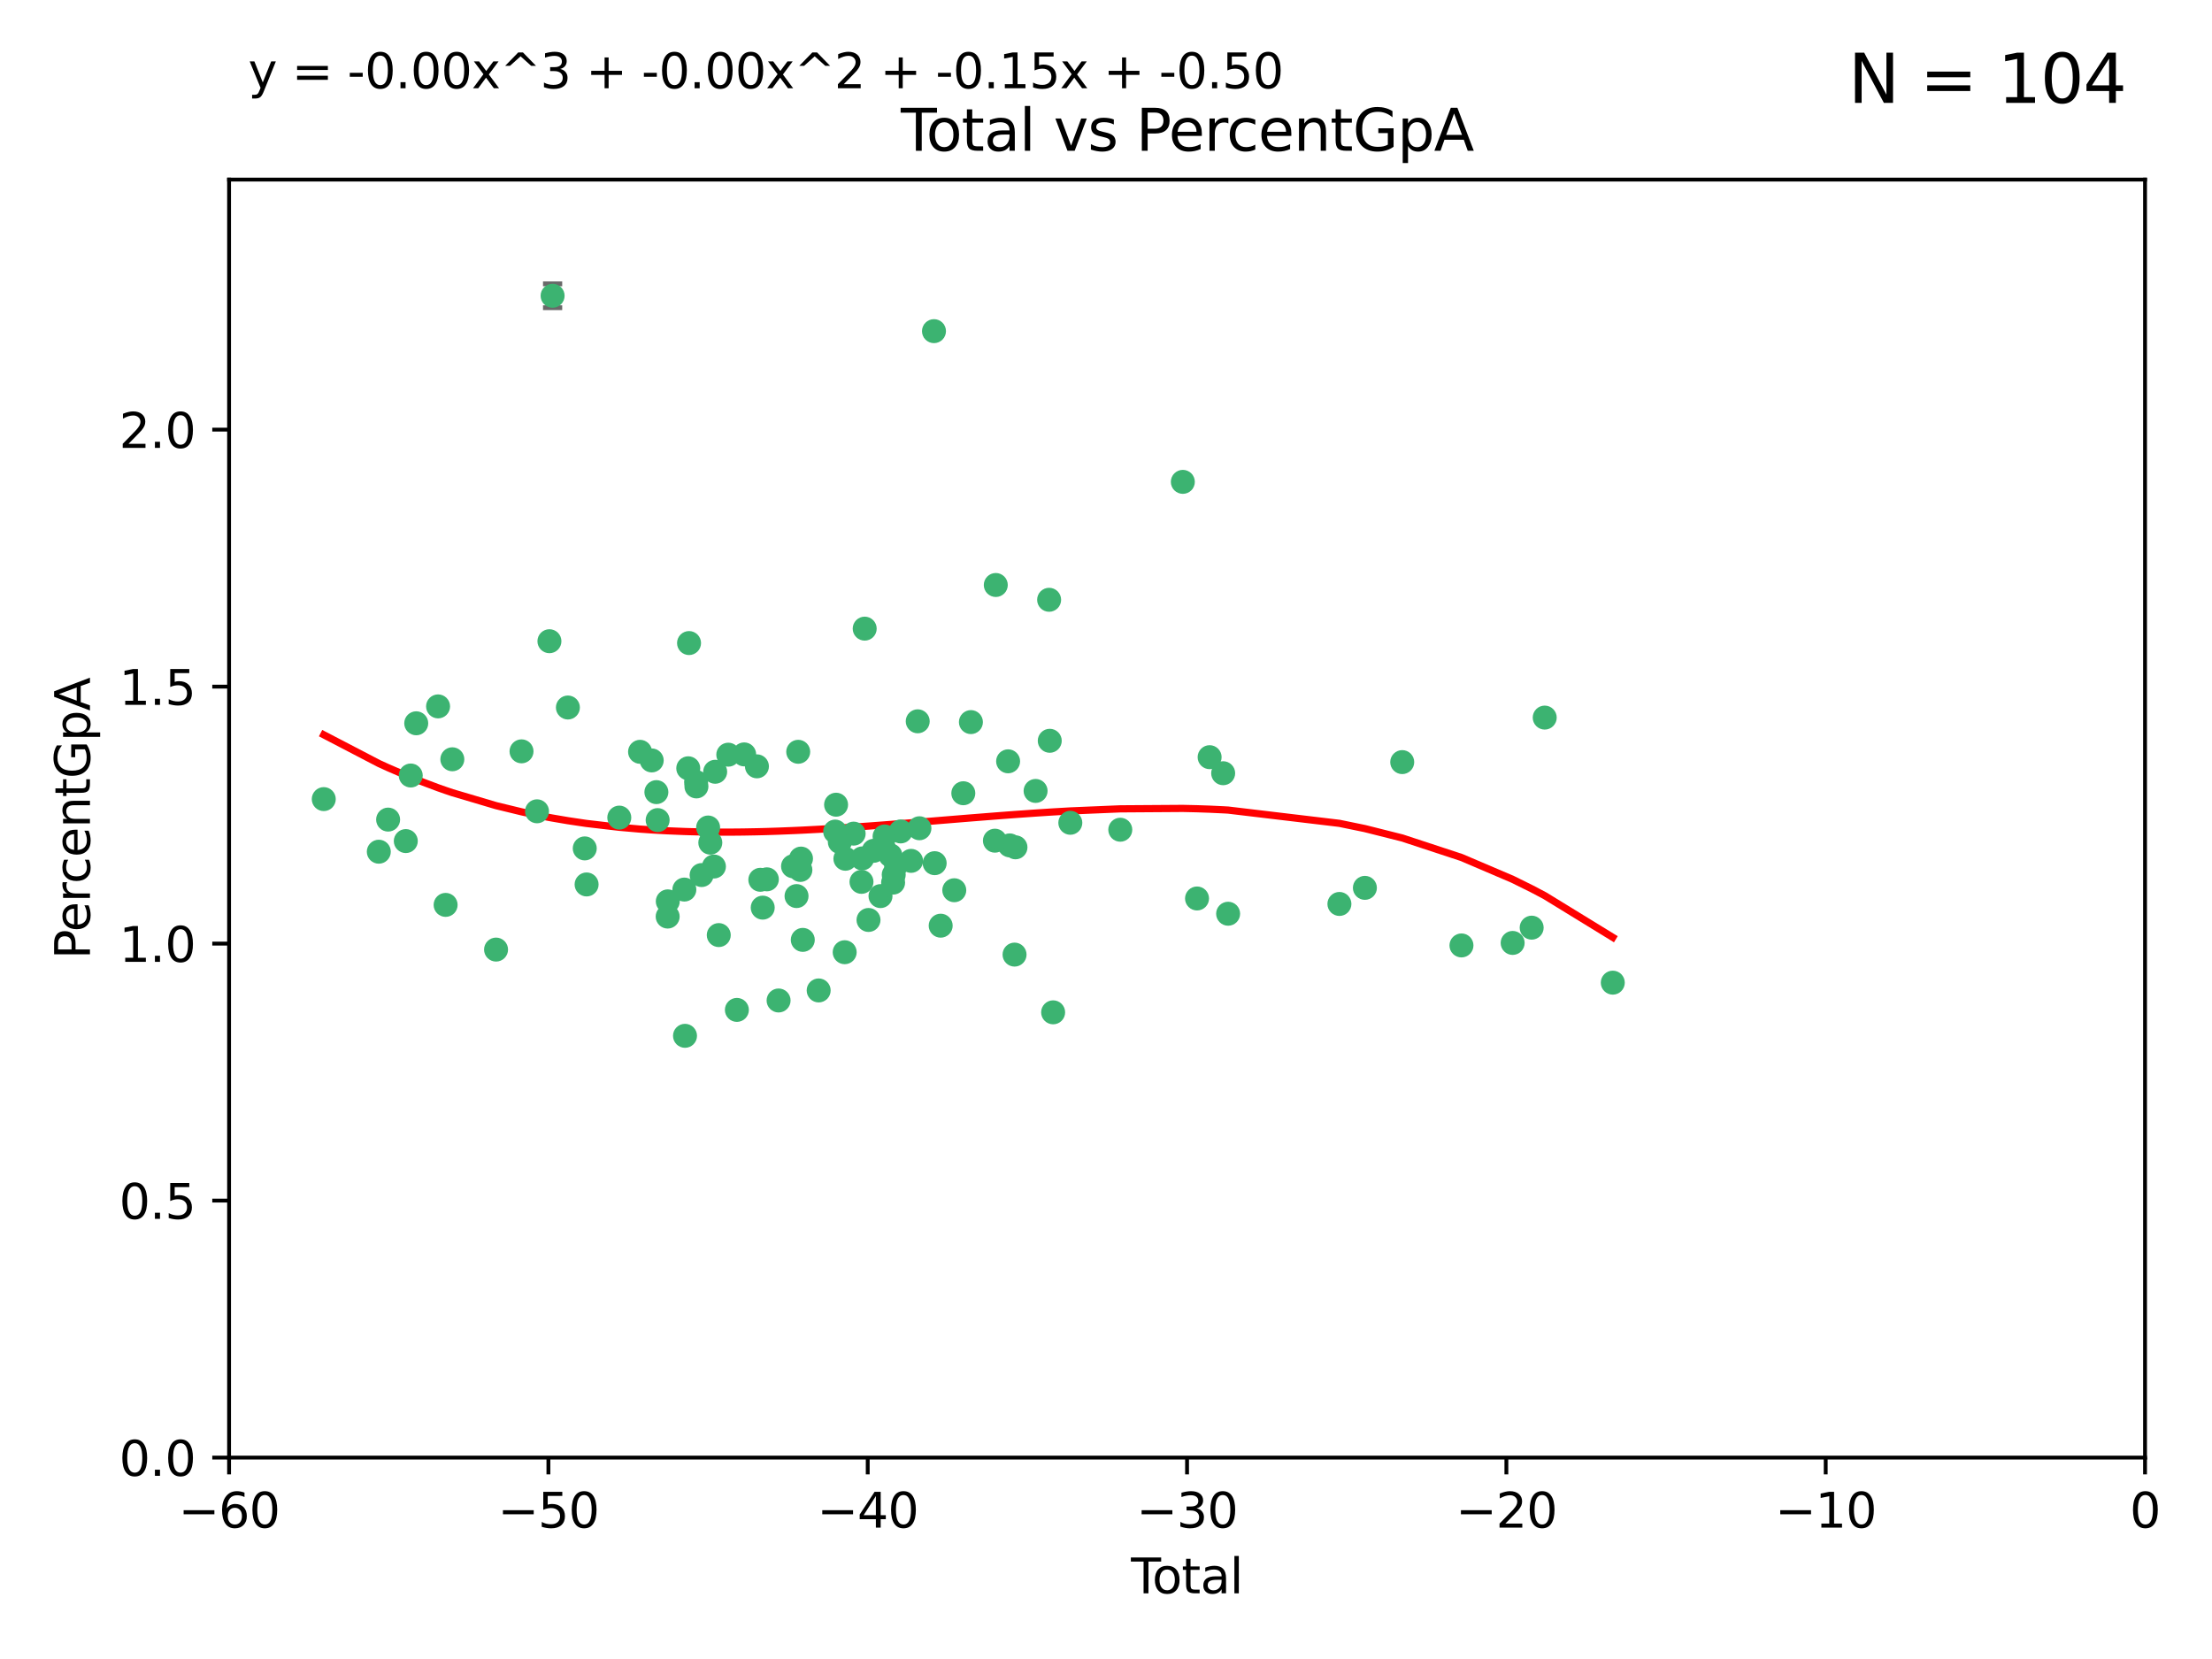 <?xml version="1.0" encoding="utf-8" standalone="no"?>
<!DOCTYPE svg PUBLIC "-//W3C//DTD SVG 1.1//EN"
  "http://www.w3.org/Graphics/SVG/1.1/DTD/svg11.dtd">
<svg xmlns:xlink="http://www.w3.org/1999/xlink" width="460.8pt" height="345.6pt" viewBox="0 0 460.8 345.6" xmlns="http://www.w3.org/2000/svg" version="1.1">
 <defs>
  <style type="text/css">*{stroke-linejoin: round; stroke-linecap: butt}</style>
 </defs>
 <g id="figure_1">
  <g id="patch_1">
   <path d="M 0 345.6 
L 460.8 345.6 
L 460.8 0 
L 0 0 
z
" style="fill: #ffffff"/>
  </g>
  <g id="axes_1">
   <g id="patch_2">
    <path d="M 47.72 303.64 
L 446.85 303.64 
L 446.85 37.411 
L 47.72 37.411 
z
" style="fill: #ffffff"/>
   </g>
   <g id="PathCollection_1">
    <defs>
     <path id="m672839b013" d="M 0 1.118 
C 0.297 1.118 0.581 1 0.791 0.791 
C 1 0.581 1.118 0.297 1.118 0 
C 1.118 -0.297 1 -0.581 0.791 -0.791 
C 0.581 -1 0.297 -1.118 0 -1.118 
C -0.297 -1.118 -0.581 -1 -0.791 -0.791 
C -1 -0.581 -1.118 -0.297 -1.118 0 
C -1.118 0.297 -1 0.581 -0.791 0.791 
C -0.581 1 -0.297 1.118 0 1.118 
z
" style="stroke: #3cb371"/>
    </defs>
    <g clip-path="url(#p2df61c9739)">
     <use xlink:href="#m672839b013" x="67.446" y="166.468" style="fill: #3cb371; stroke: #3cb371"/>
     <use xlink:href="#m672839b013" x="78.912" y="177.426" style="fill: #3cb371; stroke: #3cb371"/>
     <use xlink:href="#m672839b013" x="80.852" y="170.737" style="fill: #3cb371; stroke: #3cb371"/>
     <use xlink:href="#m672839b013" x="84.535" y="175.212" style="fill: #3cb371; stroke: #3cb371"/>
     <use xlink:href="#m672839b013" x="85.565" y="161.552" style="fill: #3cb371; stroke: #3cb371"/>
     <use xlink:href="#m672839b013" x="86.709" y="150.674" style="fill: #3cb371; stroke: #3cb371"/>
     <use xlink:href="#m672839b013" x="91.26" y="147.155" style="fill: #3cb371; stroke: #3cb371"/>
     <use xlink:href="#m672839b013" x="92.83" y="188.505" style="fill: #3cb371; stroke: #3cb371"/>
     <use xlink:href="#m672839b013" x="94.229" y="158.171" style="fill: #3cb371; stroke: #3cb371"/>
     <use xlink:href="#m672839b013" x="103.337" y="197.816" style="fill: #3cb371; stroke: #3cb371"/>
     <use xlink:href="#m672839b013" x="108.643" y="156.518" style="fill: #3cb371; stroke: #3cb371"/>
     <use xlink:href="#m672839b013" x="111.87" y="169.01" style="fill: #3cb371; stroke: #3cb371"/>
     <use xlink:href="#m672839b013" x="114.456" y="133.577" style="fill: #3cb371; stroke: #3cb371"/>
     <use xlink:href="#m672839b013" x="115.118" y="61.614" style="fill: #3cb371; stroke: #3cb371"/>
     <use xlink:href="#m672839b013" x="118.304" y="147.386" style="fill: #3cb371; stroke: #3cb371"/>
     <use xlink:href="#m672839b013" x="121.814" y="176.738" style="fill: #3cb371; stroke: #3cb371"/>
     <use xlink:href="#m672839b013" x="122.2" y="184.247" style="fill: #3cb371; stroke: #3cb371"/>
     <use xlink:href="#m672839b013" x="129.01" y="170.322" style="fill: #3cb371; stroke: #3cb371"/>
     <use xlink:href="#m672839b013" x="133.335" y="156.616" style="fill: #3cb371; stroke: #3cb371"/>
     <use xlink:href="#m672839b013" x="135.764" y="158.411" style="fill: #3cb371; stroke: #3cb371"/>
     <use xlink:href="#m672839b013" x="136.738" y="165.013" style="fill: #3cb371; stroke: #3cb371"/>
     <use xlink:href="#m672839b013" x="137" y="170.839" style="fill: #3cb371; stroke: #3cb371"/>
     <use xlink:href="#m672839b013" x="139.089" y="190.938" style="fill: #3cb371; stroke: #3cb371"/>
     <use xlink:href="#m672839b013" x="139.111" y="187.771" style="fill: #3cb371; stroke: #3cb371"/>
     <use xlink:href="#m672839b013" x="142.561" y="185.314" style="fill: #3cb371; stroke: #3cb371"/>
     <use xlink:href="#m672839b013" x="142.7" y="215.78" style="fill: #3cb371; stroke: #3cb371"/>
     <use xlink:href="#m672839b013" x="143.377" y="160.047" style="fill: #3cb371; stroke: #3cb371"/>
     <use xlink:href="#m672839b013" x="143.54" y="133.961" style="fill: #3cb371; stroke: #3cb371"/>
     <use xlink:href="#m672839b013" x="145.012" y="162.915" style="fill: #3cb371; stroke: #3cb371"/>
     <use xlink:href="#m672839b013" x="145.078" y="163.827" style="fill: #3cb371; stroke: #3cb371"/>
     <use xlink:href="#m672839b013" x="146.158" y="182.29" style="fill: #3cb371; stroke: #3cb371"/>
     <use xlink:href="#m672839b013" x="147.515" y="172.384" style="fill: #3cb371; stroke: #3cb371"/>
     <use xlink:href="#m672839b013" x="147.971" y="175.541" style="fill: #3cb371; stroke: #3cb371"/>
     <use xlink:href="#m672839b013" x="148.724" y="180.512" style="fill: #3cb371; stroke: #3cb371"/>
     <use xlink:href="#m672839b013" x="148.985" y="160.773" style="fill: #3cb371; stroke: #3cb371"/>
     <use xlink:href="#m672839b013" x="149.732" y="194.794" style="fill: #3cb371; stroke: #3cb371"/>
     <use xlink:href="#m672839b013" x="151.716" y="157.214" style="fill: #3cb371; stroke: #3cb371"/>
     <use xlink:href="#m672839b013" x="153.506" y="210.381" style="fill: #3cb371; stroke: #3cb371"/>
     <use xlink:href="#m672839b013" x="155.025" y="157.156" style="fill: #3cb371; stroke: #3cb371"/>
     <use xlink:href="#m672839b013" x="157.684" y="159.642" style="fill: #3cb371; stroke: #3cb371"/>
     <use xlink:href="#m672839b013" x="158.389" y="183.277" style="fill: #3cb371; stroke: #3cb371"/>
     <use xlink:href="#m672839b013" x="158.888" y="189.078" style="fill: #3cb371; stroke: #3cb371"/>
     <use xlink:href="#m672839b013" x="159.753" y="183.18" style="fill: #3cb371; stroke: #3cb371"/>
     <use xlink:href="#m672839b013" x="162.195" y="208.419" style="fill: #3cb371; stroke: #3cb371"/>
     <use xlink:href="#m672839b013" x="165.203" y="180.458" style="fill: #3cb371; stroke: #3cb371"/>
     <use xlink:href="#m672839b013" x="165.934" y="186.669" style="fill: #3cb371; stroke: #3cb371"/>
     <use xlink:href="#m672839b013" x="166.283" y="156.612" style="fill: #3cb371; stroke: #3cb371"/>
     <use xlink:href="#m672839b013" x="166.735" y="181.224" style="fill: #3cb371; stroke: #3cb371"/>
     <use xlink:href="#m672839b013" x="166.862" y="178.857" style="fill: #3cb371; stroke: #3cb371"/>
     <use xlink:href="#m672839b013" x="167.235" y="195.794" style="fill: #3cb371; stroke: #3cb371"/>
     <use xlink:href="#m672839b013" x="170.544" y="206.326" style="fill: #3cb371; stroke: #3cb371"/>
     <use xlink:href="#m672839b013" x="173.98" y="173.231" style="fill: #3cb371; stroke: #3cb371"/>
     <use xlink:href="#m672839b013" x="174.171" y="167.635" style="fill: #3cb371; stroke: #3cb371"/>
     <use xlink:href="#m672839b013" x="174.95" y="175.402" style="fill: #3cb371; stroke: #3cb371"/>
     <use xlink:href="#m672839b013" x="175.962" y="198.364" style="fill: #3cb371; stroke: #3cb371"/>
     <use xlink:href="#m672839b013" x="176.111" y="178.895" style="fill: #3cb371; stroke: #3cb371"/>
     <use xlink:href="#m672839b013" x="177.831" y="173.659" style="fill: #3cb371; stroke: #3cb371"/>
     <use xlink:href="#m672839b013" x="179.464" y="183.706" style="fill: #3cb371; stroke: #3cb371"/>
     <use xlink:href="#m672839b013" x="179.611" y="178.823" style="fill: #3cb371; stroke: #3cb371"/>
     <use xlink:href="#m672839b013" x="180.132" y="130.957" style="fill: #3cb371; stroke: #3cb371"/>
     <use xlink:href="#m672839b013" x="180.926" y="191.645" style="fill: #3cb371; stroke: #3cb371"/>
     <use xlink:href="#m672839b013" x="182.012" y="177.238" style="fill: #3cb371; stroke: #3cb371"/>
     <use xlink:href="#m672839b013" x="183.425" y="186.674" style="fill: #3cb371; stroke: #3cb371"/>
     <use xlink:href="#m672839b013" x="184.141" y="176.713" style="fill: #3cb371; stroke: #3cb371"/>
     <use xlink:href="#m672839b013" x="184.273" y="174.251" style="fill: #3cb371; stroke: #3cb371"/>
     <use xlink:href="#m672839b013" x="185.489" y="178.188" style="fill: #3cb371; stroke: #3cb371"/>
     <use xlink:href="#m672839b013" x="186.05" y="183.865" style="fill: #3cb371; stroke: #3cb371"/>
     <use xlink:href="#m672839b013" x="186.178" y="182.222" style="fill: #3cb371; stroke: #3cb371"/>
     <use xlink:href="#m672839b013" x="186.666" y="180.245" style="fill: #3cb371; stroke: #3cb371"/>
     <use xlink:href="#m672839b013" x="187.626" y="173.202" style="fill: #3cb371; stroke: #3cb371"/>
     <use xlink:href="#m672839b013" x="189.793" y="179.334" style="fill: #3cb371; stroke: #3cb371"/>
     <use xlink:href="#m672839b013" x="191.179" y="150.262" style="fill: #3cb371; stroke: #3cb371"/>
     <use xlink:href="#m672839b013" x="191.531" y="172.541" style="fill: #3cb371; stroke: #3cb371"/>
     <use xlink:href="#m672839b013" x="194.566" y="68.985" style="fill: #3cb371; stroke: #3cb371"/>
     <use xlink:href="#m672839b013" x="194.708" y="179.815" style="fill: #3cb371; stroke: #3cb371"/>
     <use xlink:href="#m672839b013" x="195.962" y="192.836" style="fill: #3cb371; stroke: #3cb371"/>
     <use xlink:href="#m672839b013" x="198.792" y="185.452" style="fill: #3cb371; stroke: #3cb371"/>
     <use xlink:href="#m672839b013" x="200.675" y="165.246" style="fill: #3cb371; stroke: #3cb371"/>
     <use xlink:href="#m672839b013" x="202.258" y="150.426" style="fill: #3cb371; stroke: #3cb371"/>
     <use xlink:href="#m672839b013" x="207.26" y="175.129" style="fill: #3cb371; stroke: #3cb371"/>
     <use xlink:href="#m672839b013" x="207.441" y="121.865" style="fill: #3cb371; stroke: #3cb371"/>
     <use xlink:href="#m672839b013" x="210.009" y="158.596" style="fill: #3cb371; stroke: #3cb371"/>
     <use xlink:href="#m672839b013" x="210.344" y="176.11" style="fill: #3cb371; stroke: #3cb371"/>
     <use xlink:href="#m672839b013" x="211.35" y="198.86" style="fill: #3cb371; stroke: #3cb371"/>
     <use xlink:href="#m672839b013" x="211.541" y="176.511" style="fill: #3cb371; stroke: #3cb371"/>
     <use xlink:href="#m672839b013" x="215.733" y="164.766" style="fill: #3cb371; stroke: #3cb371"/>
     <use xlink:href="#m672839b013" x="218.552" y="124.947" style="fill: #3cb371; stroke: #3cb371"/>
     <use xlink:href="#m672839b013" x="218.683" y="154.321" style="fill: #3cb371; stroke: #3cb371"/>
     <use xlink:href="#m672839b013" x="219.387" y="210.887" style="fill: #3cb371; stroke: #3cb371"/>
     <use xlink:href="#m672839b013" x="222.967" y="171.401" style="fill: #3cb371; stroke: #3cb371"/>
     <use xlink:href="#m672839b013" x="233.375" y="172.846" style="fill: #3cb371; stroke: #3cb371"/>
     <use xlink:href="#m672839b013" x="246.406" y="100.38" style="fill: #3cb371; stroke: #3cb371"/>
     <use xlink:href="#m672839b013" x="249.364" y="187.17" style="fill: #3cb371; stroke: #3cb371"/>
     <use xlink:href="#m672839b013" x="251.987" y="157.734" style="fill: #3cb371; stroke: #3cb371"/>
     <use xlink:href="#m672839b013" x="254.808" y="161.077" style="fill: #3cb371; stroke: #3cb371"/>
     <use xlink:href="#m672839b013" x="255.841" y="190.347" style="fill: #3cb371; stroke: #3cb371"/>
     <use xlink:href="#m672839b013" x="279.024" y="188.309" style="fill: #3cb371; stroke: #3cb371"/>
     <use xlink:href="#m672839b013" x="284.332" y="184.957" style="fill: #3cb371; stroke: #3cb371"/>
     <use xlink:href="#m672839b013" x="292.109" y="158.76" style="fill: #3cb371; stroke: #3cb371"/>
     <use xlink:href="#m672839b013" x="304.45" y="196.951" style="fill: #3cb371; stroke: #3cb371"/>
     <use xlink:href="#m672839b013" x="315.112" y="196.429" style="fill: #3cb371; stroke: #3cb371"/>
     <use xlink:href="#m672839b013" x="319.075" y="193.248" style="fill: #3cb371; stroke: #3cb371"/>
     <use xlink:href="#m672839b013" x="321.794" y="149.487" style="fill: #3cb371; stroke: #3cb371"/>
     <use xlink:href="#m672839b013" x="335.973" y="204.705" style="fill: #3cb371; stroke: #3cb371"/>
    </g>
   </g>
   <g id="matplotlib.axis_1">
    <g id="xtick_1">
     <g id="line2d_1">
      <defs>
       <path id="m05bd83a4a8" d="M 0 0 
L 0 3.5 
" style="stroke: #000000; stroke-width: 0.8"/>
      </defs>
      <g>
       <use xlink:href="#m05bd83a4a8" x="47.72" y="303.64" style="stroke: #000000; stroke-width: 0.8"/>
      </g>
     </g>
     <g id="text_1">
      <!-- −60 -->
      <g transform="translate(37.168 318.238)scale(0.1 -0.1)">
       <defs>
        <path id="DejaVuSans-2212" d="M 678 2272 
L 4684 2272 
L 4684 1741 
L 678 1741 
L 678 2272 
z
" transform="scale(0.016)"/>
        <path id="DejaVuSans-36" d="M 2113 2584 
Q 1688 2584 1439 2293 
Q 1191 2003 1191 1497 
Q 1191 994 1439 701 
Q 1688 409 2113 409 
Q 2538 409 2786 701 
Q 3034 994 3034 1497 
Q 3034 2003 2786 2293 
Q 2538 2584 2113 2584 
z
M 3366 4563 
L 3366 3988 
Q 3128 4100 2886 4159 
Q 2644 4219 2406 4219 
Q 1781 4219 1451 3797 
Q 1122 3375 1075 2522 
Q 1259 2794 1537 2939 
Q 1816 3084 2150 3084 
Q 2853 3084 3261 2657 
Q 3669 2231 3669 1497 
Q 3669 778 3244 343 
Q 2819 -91 2113 -91 
Q 1303 -91 875 529 
Q 447 1150 447 2328 
Q 447 3434 972 4092 
Q 1497 4750 2381 4750 
Q 2619 4750 2861 4703 
Q 3103 4656 3366 4563 
z
" transform="scale(0.016)"/>
        <path id="DejaVuSans-30" d="M 2034 4250 
Q 1547 4250 1301 3770 
Q 1056 3291 1056 2328 
Q 1056 1369 1301 889 
Q 1547 409 2034 409 
Q 2525 409 2770 889 
Q 3016 1369 3016 2328 
Q 3016 3291 2770 3770 
Q 2525 4250 2034 4250 
z
M 2034 4750 
Q 2819 4750 3233 4129 
Q 3647 3509 3647 2328 
Q 3647 1150 3233 529 
Q 2819 -91 2034 -91 
Q 1250 -91 836 529 
Q 422 1150 422 2328 
Q 422 3509 836 4129 
Q 1250 4750 2034 4750 
z
" transform="scale(0.016)"/>
       </defs>
       <use xlink:href="#DejaVuSans-2212"/>
       <use xlink:href="#DejaVuSans-36" x="83.789"/>
       <use xlink:href="#DejaVuSans-30" x="147.412"/>
      </g>
     </g>
    </g>
    <g id="xtick_2">
     <g id="line2d_2">
      <g>
       <use xlink:href="#m05bd83a4a8" x="114.242" y="303.64" style="stroke: #000000; stroke-width: 0.8"/>
      </g>
     </g>
     <g id="text_2">
      <!-- −50 -->
      <g transform="translate(103.689 318.238)scale(0.1 -0.1)">
       <defs>
        <path id="DejaVuSans-35" d="M 691 4666 
L 3169 4666 
L 3169 4134 
L 1269 4134 
L 1269 2991 
Q 1406 3038 1543 3061 
Q 1681 3084 1819 3084 
Q 2600 3084 3056 2656 
Q 3513 2228 3513 1497 
Q 3513 744 3044 326 
Q 2575 -91 1722 -91 
Q 1428 -91 1123 -41 
Q 819 9 494 109 
L 494 744 
Q 775 591 1075 516 
Q 1375 441 1709 441 
Q 2250 441 2565 725 
Q 2881 1009 2881 1497 
Q 2881 1984 2565 2268 
Q 2250 2553 1709 2553 
Q 1456 2553 1204 2497 
Q 953 2441 691 2322 
L 691 4666 
z
" transform="scale(0.016)"/>
       </defs>
       <use xlink:href="#DejaVuSans-2212"/>
       <use xlink:href="#DejaVuSans-35" x="83.789"/>
       <use xlink:href="#DejaVuSans-30" x="147.412"/>
      </g>
     </g>
    </g>
    <g id="xtick_3">
     <g id="line2d_3">
      <g>
       <use xlink:href="#m05bd83a4a8" x="180.763" y="303.64" style="stroke: #000000; stroke-width: 0.8"/>
      </g>
     </g>
     <g id="text_3">
      <!-- −40 -->
      <g transform="translate(170.211 318.238)scale(0.1 -0.1)">
       <defs>
        <path id="DejaVuSans-34" d="M 2419 4116 
L 825 1625 
L 2419 1625 
L 2419 4116 
z
M 2253 4666 
L 3047 4666 
L 3047 1625 
L 3713 1625 
L 3713 1100 
L 3047 1100 
L 3047 0 
L 2419 0 
L 2419 1100 
L 313 1100 
L 313 1709 
L 2253 4666 
z
" transform="scale(0.016)"/>
       </defs>
       <use xlink:href="#DejaVuSans-2212"/>
       <use xlink:href="#DejaVuSans-34" x="83.789"/>
       <use xlink:href="#DejaVuSans-30" x="147.412"/>
      </g>
     </g>
    </g>
    <g id="xtick_4">
     <g id="line2d_4">
      <g>
       <use xlink:href="#m05bd83a4a8" x="247.285" y="303.64" style="stroke: #000000; stroke-width: 0.8"/>
      </g>
     </g>
     <g id="text_4">
      <!-- −30 -->
      <g transform="translate(236.733 318.238)scale(0.1 -0.1)">
       <defs>
        <path id="DejaVuSans-33" d="M 2597 2516 
Q 3050 2419 3304 2112 
Q 3559 1806 3559 1356 
Q 3559 666 3084 287 
Q 2609 -91 1734 -91 
Q 1441 -91 1130 -33 
Q 819 25 488 141 
L 488 750 
Q 750 597 1062 519 
Q 1375 441 1716 441 
Q 2309 441 2620 675 
Q 2931 909 2931 1356 
Q 2931 1769 2642 2001 
Q 2353 2234 1838 2234 
L 1294 2234 
L 1294 2753 
L 1863 2753 
Q 2328 2753 2575 2939 
Q 2822 3125 2822 3475 
Q 2822 3834 2567 4026 
Q 2313 4219 1838 4219 
Q 1578 4219 1281 4162 
Q 984 4106 628 3988 
L 628 4550 
Q 988 4650 1302 4700 
Q 1616 4750 1894 4750 
Q 2613 4750 3031 4423 
Q 3450 4097 3450 3541 
Q 3450 3153 3228 2886 
Q 3006 2619 2597 2516 
z
" transform="scale(0.016)"/>
       </defs>
       <use xlink:href="#DejaVuSans-2212"/>
       <use xlink:href="#DejaVuSans-33" x="83.789"/>
       <use xlink:href="#DejaVuSans-30" x="147.412"/>
      </g>
     </g>
    </g>
    <g id="xtick_5">
     <g id="line2d_5">
      <g>
       <use xlink:href="#m05bd83a4a8" x="313.807" y="303.64" style="stroke: #000000; stroke-width: 0.8"/>
      </g>
     </g>
     <g id="text_5">
      <!-- −20 -->
      <g transform="translate(303.254 318.238)scale(0.1 -0.1)">
       <defs>
        <path id="DejaVuSans-32" d="M 1228 531 
L 3431 531 
L 3431 0 
L 469 0 
L 469 531 
Q 828 903 1448 1529 
Q 2069 2156 2228 2338 
Q 2531 2678 2651 2914 
Q 2772 3150 2772 3378 
Q 2772 3750 2511 3984 
Q 2250 4219 1831 4219 
Q 1534 4219 1204 4116 
Q 875 4013 500 3803 
L 500 4441 
Q 881 4594 1212 4672 
Q 1544 4750 1819 4750 
Q 2544 4750 2975 4387 
Q 3406 4025 3406 3419 
Q 3406 3131 3298 2873 
Q 3191 2616 2906 2266 
Q 2828 2175 2409 1742 
Q 1991 1309 1228 531 
z
" transform="scale(0.016)"/>
       </defs>
       <use xlink:href="#DejaVuSans-2212"/>
       <use xlink:href="#DejaVuSans-32" x="83.789"/>
       <use xlink:href="#DejaVuSans-30" x="147.412"/>
      </g>
     </g>
    </g>
    <g id="xtick_6">
     <g id="line2d_6">
      <g>
       <use xlink:href="#m05bd83a4a8" x="380.328" y="303.64" style="stroke: #000000; stroke-width: 0.8"/>
      </g>
     </g>
     <g id="text_6">
      <!-- −10 -->
      <g transform="translate(369.776 318.238)scale(0.1 -0.1)">
       <defs>
        <path id="DejaVuSans-31" d="M 794 531 
L 1825 531 
L 1825 4091 
L 703 3866 
L 703 4441 
L 1819 4666 
L 2450 4666 
L 2450 531 
L 3481 531 
L 3481 0 
L 794 0 
L 794 531 
z
" transform="scale(0.016)"/>
       </defs>
       <use xlink:href="#DejaVuSans-2212"/>
       <use xlink:href="#DejaVuSans-31" x="83.789"/>
       <use xlink:href="#DejaVuSans-30" x="147.412"/>
      </g>
     </g>
    </g>
    <g id="xtick_7">
     <g id="line2d_7">
      <g>
       <use xlink:href="#m05bd83a4a8" x="446.85" y="303.64" style="stroke: #000000; stroke-width: 0.8"/>
      </g>
     </g>
     <g id="text_7">
      <!-- 0 -->
      <g transform="translate(443.669 318.238)scale(0.1 -0.1)">
       <use xlink:href="#DejaVuSans-30"/>
      </g>
     </g>
    </g>
    <g id="text_8">
     <!-- Total -->
     <g transform="translate(235.608 331.917)scale(0.1 -0.1)">
      <defs>
       <path id="DejaVuSans-54" d="M -19 4666 
L 3928 4666 
L 3928 4134 
L 2272 4134 
L 2272 0 
L 1638 0 
L 1638 4134 
L -19 4134 
L -19 4666 
z
" transform="scale(0.016)"/>
       <path id="DejaVuSans-6f" d="M 1959 3097 
Q 1497 3097 1228 2736 
Q 959 2375 959 1747 
Q 959 1119 1226 758 
Q 1494 397 1959 397 
Q 2419 397 2687 759 
Q 2956 1122 2956 1747 
Q 2956 2369 2687 2733 
Q 2419 3097 1959 3097 
z
M 1959 3584 
Q 2709 3584 3137 3096 
Q 3566 2609 3566 1747 
Q 3566 888 3137 398 
Q 2709 -91 1959 -91 
Q 1206 -91 779 398 
Q 353 888 353 1747 
Q 353 2609 779 3096 
Q 1206 3584 1959 3584 
z
" transform="scale(0.016)"/>
       <path id="DejaVuSans-74" d="M 1172 4494 
L 1172 3500 
L 2356 3500 
L 2356 3053 
L 1172 3053 
L 1172 1153 
Q 1172 725 1289 603 
Q 1406 481 1766 481 
L 2356 481 
L 2356 0 
L 1766 0 
Q 1100 0 847 248 
Q 594 497 594 1153 
L 594 3053 
L 172 3053 
L 172 3500 
L 594 3500 
L 594 4494 
L 1172 4494 
z
" transform="scale(0.016)"/>
       <path id="DejaVuSans-61" d="M 2194 1759 
Q 1497 1759 1228 1600 
Q 959 1441 959 1056 
Q 959 750 1161 570 
Q 1363 391 1709 391 
Q 2188 391 2477 730 
Q 2766 1069 2766 1631 
L 2766 1759 
L 2194 1759 
z
M 3341 1997 
L 3341 0 
L 2766 0 
L 2766 531 
Q 2569 213 2275 61 
Q 1981 -91 1556 -91 
Q 1019 -91 701 211 
Q 384 513 384 1019 
Q 384 1609 779 1909 
Q 1175 2209 1959 2209 
L 2766 2209 
L 2766 2266 
Q 2766 2663 2505 2880 
Q 2244 3097 1772 3097 
Q 1472 3097 1187 3025 
Q 903 2953 641 2809 
L 641 3341 
Q 956 3463 1253 3523 
Q 1550 3584 1831 3584 
Q 2591 3584 2966 3190 
Q 3341 2797 3341 1997 
z
" transform="scale(0.016)"/>
       <path id="DejaVuSans-6c" d="M 603 4863 
L 1178 4863 
L 1178 0 
L 603 0 
L 603 4863 
z
" transform="scale(0.016)"/>
      </defs>
      <use xlink:href="#DejaVuSans-54"/>
      <use xlink:href="#DejaVuSans-6f" x="44.084"/>
      <use xlink:href="#DejaVuSans-74" x="105.266"/>
      <use xlink:href="#DejaVuSans-61" x="144.475"/>
      <use xlink:href="#DejaVuSans-6c" x="205.754"/>
     </g>
    </g>
   </g>
   <g id="matplotlib.axis_2">
    <g id="ytick_1">
     <g id="line2d_8">
      <defs>
       <path id="mc88cbca86f" d="M 0 0 
L -3.5 0 
" style="stroke: #000000; stroke-width: 0.8"/>
      </defs>
      <g>
       <use xlink:href="#mc88cbca86f" x="47.72" y="303.64" style="stroke: #000000; stroke-width: 0.8"/>
      </g>
     </g>
     <g id="text_9">
      <!-- 0.0 -->
      <g transform="translate(24.817 307.439)scale(0.1 -0.1)">
       <defs>
        <path id="DejaVuSans-2e" d="M 684 794 
L 1344 794 
L 1344 0 
L 684 0 
L 684 794 
z
" transform="scale(0.016)"/>
       </defs>
       <use xlink:href="#DejaVuSans-30"/>
       <use xlink:href="#DejaVuSans-2e" x="63.623"/>
       <use xlink:href="#DejaVuSans-30" x="95.41"/>
      </g>
     </g>
    </g>
    <g id="ytick_2">
     <g id="line2d_9">
      <g>
       <use xlink:href="#mc88cbca86f" x="47.72" y="250.105" style="stroke: #000000; stroke-width: 0.8"/>
      </g>
     </g>
     <g id="text_10">
      <!-- 0.5 -->
      <g transform="translate(24.817 253.905)scale(0.1 -0.1)">
       <use xlink:href="#DejaVuSans-30"/>
       <use xlink:href="#DejaVuSans-2e" x="63.623"/>
       <use xlink:href="#DejaVuSans-35" x="95.41"/>
      </g>
     </g>
    </g>
    <g id="ytick_3">
     <g id="line2d_10">
      <g>
       <use xlink:href="#mc88cbca86f" x="47.72" y="196.571" style="stroke: #000000; stroke-width: 0.8"/>
      </g>
     </g>
     <g id="text_11">
      <!-- 1.0 -->
      <g transform="translate(24.817 200.37)scale(0.1 -0.1)">
       <use xlink:href="#DejaVuSans-31"/>
       <use xlink:href="#DejaVuSans-2e" x="63.623"/>
       <use xlink:href="#DejaVuSans-30" x="95.41"/>
      </g>
     </g>
    </g>
    <g id="ytick_4">
     <g id="line2d_11">
      <g>
       <use xlink:href="#mc88cbca86f" x="47.72" y="143.036" style="stroke: #000000; stroke-width: 0.8"/>
      </g>
     </g>
     <g id="text_12">
      <!-- 1.5 -->
      <g transform="translate(24.817 146.835)scale(0.1 -0.1)">
       <use xlink:href="#DejaVuSans-31"/>
       <use xlink:href="#DejaVuSans-2e" x="63.623"/>
       <use xlink:href="#DejaVuSans-35" x="95.41"/>
      </g>
     </g>
    </g>
    <g id="ytick_5">
     <g id="line2d_12">
      <g>
       <use xlink:href="#mc88cbca86f" x="47.72" y="89.501" style="stroke: #000000; stroke-width: 0.8"/>
      </g>
     </g>
     <g id="text_13">
      <!-- 2.0 -->
      <g transform="translate(24.817 93.301)scale(0.1 -0.1)">
       <use xlink:href="#DejaVuSans-32"/>
       <use xlink:href="#DejaVuSans-2e" x="63.623"/>
       <use xlink:href="#DejaVuSans-30" x="95.41"/>
      </g>
     </g>
    </g>
    <g id="text_14">
     <!-- PercentGpA -->
     <g transform="translate(18.737 199.802)rotate(-90)scale(0.1 -0.1)">
      <defs>
       <path id="DejaVuSans-50" d="M 1259 4147 
L 1259 2394 
L 2053 2394 
Q 2494 2394 2734 2622 
Q 2975 2850 2975 3272 
Q 2975 3691 2734 3919 
Q 2494 4147 2053 4147 
L 1259 4147 
z
M 628 4666 
L 2053 4666 
Q 2838 4666 3239 4311 
Q 3641 3956 3641 3272 
Q 3641 2581 3239 2228 
Q 2838 1875 2053 1875 
L 1259 1875 
L 1259 0 
L 628 0 
L 628 4666 
z
" transform="scale(0.016)"/>
       <path id="DejaVuSans-65" d="M 3597 1894 
L 3597 1613 
L 953 1613 
Q 991 1019 1311 708 
Q 1631 397 2203 397 
Q 2534 397 2845 478 
Q 3156 559 3463 722 
L 3463 178 
Q 3153 47 2828 -22 
Q 2503 -91 2169 -91 
Q 1331 -91 842 396 
Q 353 884 353 1716 
Q 353 2575 817 3079 
Q 1281 3584 2069 3584 
Q 2775 3584 3186 3129 
Q 3597 2675 3597 1894 
z
M 3022 2063 
Q 3016 2534 2758 2815 
Q 2500 3097 2075 3097 
Q 1594 3097 1305 2825 
Q 1016 2553 972 2059 
L 3022 2063 
z
" transform="scale(0.016)"/>
       <path id="DejaVuSans-72" d="M 2631 2963 
Q 2534 3019 2420 3045 
Q 2306 3072 2169 3072 
Q 1681 3072 1420 2755 
Q 1159 2438 1159 1844 
L 1159 0 
L 581 0 
L 581 3500 
L 1159 3500 
L 1159 2956 
Q 1341 3275 1631 3429 
Q 1922 3584 2338 3584 
Q 2397 3584 2469 3576 
Q 2541 3569 2628 3553 
L 2631 2963 
z
" transform="scale(0.016)"/>
       <path id="DejaVuSans-63" d="M 3122 3366 
L 3122 2828 
Q 2878 2963 2633 3030 
Q 2388 3097 2138 3097 
Q 1578 3097 1268 2742 
Q 959 2388 959 1747 
Q 959 1106 1268 751 
Q 1578 397 2138 397 
Q 2388 397 2633 464 
Q 2878 531 3122 666 
L 3122 134 
Q 2881 22 2623 -34 
Q 2366 -91 2075 -91 
Q 1284 -91 818 406 
Q 353 903 353 1747 
Q 353 2603 823 3093 
Q 1294 3584 2113 3584 
Q 2378 3584 2631 3529 
Q 2884 3475 3122 3366 
z
" transform="scale(0.016)"/>
       <path id="DejaVuSans-6e" d="M 3513 2113 
L 3513 0 
L 2938 0 
L 2938 2094 
Q 2938 2591 2744 2837 
Q 2550 3084 2163 3084 
Q 1697 3084 1428 2787 
Q 1159 2491 1159 1978 
L 1159 0 
L 581 0 
L 581 3500 
L 1159 3500 
L 1159 2956 
Q 1366 3272 1645 3428 
Q 1925 3584 2291 3584 
Q 2894 3584 3203 3211 
Q 3513 2838 3513 2113 
z
" transform="scale(0.016)"/>
       <path id="DejaVuSans-47" d="M 3809 666 
L 3809 1919 
L 2778 1919 
L 2778 2438 
L 4434 2438 
L 4434 434 
Q 4069 175 3628 42 
Q 3188 -91 2688 -91 
Q 1594 -91 976 548 
Q 359 1188 359 2328 
Q 359 3472 976 4111 
Q 1594 4750 2688 4750 
Q 3144 4750 3555 4637 
Q 3966 4525 4313 4306 
L 4313 3634 
Q 3963 3931 3569 4081 
Q 3175 4231 2741 4231 
Q 1884 4231 1454 3753 
Q 1025 3275 1025 2328 
Q 1025 1384 1454 906 
Q 1884 428 2741 428 
Q 3075 428 3337 486 
Q 3600 544 3809 666 
z
" transform="scale(0.016)"/>
       <path id="DejaVuSans-70" d="M 1159 525 
L 1159 -1331 
L 581 -1331 
L 581 3500 
L 1159 3500 
L 1159 2969 
Q 1341 3281 1617 3432 
Q 1894 3584 2278 3584 
Q 2916 3584 3314 3078 
Q 3713 2572 3713 1747 
Q 3713 922 3314 415 
Q 2916 -91 2278 -91 
Q 1894 -91 1617 61 
Q 1341 213 1159 525 
z
M 3116 1747 
Q 3116 2381 2855 2742 
Q 2594 3103 2138 3103 
Q 1681 3103 1420 2742 
Q 1159 2381 1159 1747 
Q 1159 1113 1420 752 
Q 1681 391 2138 391 
Q 2594 391 2855 752 
Q 3116 1113 3116 1747 
z
" transform="scale(0.016)"/>
       <path id="DejaVuSans-41" d="M 2188 4044 
L 1331 1722 
L 3047 1722 
L 2188 4044 
z
M 1831 4666 
L 2547 4666 
L 4325 0 
L 3669 0 
L 3244 1197 
L 1141 1197 
L 716 0 
L 50 0 
L 1831 4666 
z
" transform="scale(0.016)"/>
      </defs>
      <use xlink:href="#DejaVuSans-50"/>
      <use xlink:href="#DejaVuSans-65" x="56.678"/>
      <use xlink:href="#DejaVuSans-72" x="118.201"/>
      <use xlink:href="#DejaVuSans-63" x="157.064"/>
      <use xlink:href="#DejaVuSans-65" x="212.045"/>
      <use xlink:href="#DejaVuSans-6e" x="273.568"/>
      <use xlink:href="#DejaVuSans-74" x="336.947"/>
      <use xlink:href="#DejaVuSans-47" x="376.156"/>
      <use xlink:href="#DejaVuSans-70" x="453.646"/>
      <use xlink:href="#DejaVuSans-41" x="517.123"/>
     </g>
    </g>
   </g>
   <g id="LineCollection_1">
    <path d="M 67.446 166.567 
L 67.446 166.369 
" clip-path="url(#p2df61c9739)" style="fill: none; stroke: #696969"/>
    <path d="M 78.912 177.476 
L 78.912 177.376 
" clip-path="url(#p2df61c9739)" style="fill: none; stroke: #696969"/>
    <path d="M 80.852 170.789 
L 80.852 170.686 
" clip-path="url(#p2df61c9739)" style="fill: none; stroke: #696969"/>
    <path d="M 84.535 175.258 
L 84.535 175.167 
" clip-path="url(#p2df61c9739)" style="fill: none; stroke: #696969"/>
    <path d="M 85.565 161.677 
L 85.565 161.426 
" clip-path="url(#p2df61c9739)" style="fill: none; stroke: #696969"/>
    <path d="M 86.709 151.018 
L 86.709 150.331 
" clip-path="url(#p2df61c9739)" style="fill: none; stroke: #696969"/>
    <path d="M 91.26 147.254 
L 91.26 147.057 
" clip-path="url(#p2df61c9739)" style="fill: none; stroke: #696969"/>
    <path d="M 92.83 188.662 
L 92.83 188.348 
" clip-path="url(#p2df61c9739)" style="fill: none; stroke: #696969"/>
    <path d="M 94.229 158.225 
L 94.229 158.118 
" clip-path="url(#p2df61c9739)" style="fill: none; stroke: #696969"/>
    <path d="M 103.337 197.834 
L 103.337 197.797 
" clip-path="url(#p2df61c9739)" style="fill: none; stroke: #696969"/>
    <path d="M 108.643 156.58 
L 108.643 156.457 
" clip-path="url(#p2df61c9739)" style="fill: none; stroke: #696969"/>
    <path d="M 111.87 169.203 
L 111.87 168.817 
" clip-path="url(#p2df61c9739)" style="fill: none; stroke: #696969"/>
    <path d="M 114.456 133.684 
L 114.456 133.47 
" clip-path="url(#p2df61c9739)" style="fill: none; stroke: #696969"/>
    <path d="M 115.118 64.1 
L 115.118 59.128 
" clip-path="url(#p2df61c9739)" style="fill: none; stroke: #696969"/>
    <path d="M 118.304 147.639 
L 118.304 147.133 
" clip-path="url(#p2df61c9739)" style="fill: none; stroke: #696969"/>
    <path d="M 121.814 177.161 
L 121.814 176.315 
" clip-path="url(#p2df61c9739)" style="fill: none; stroke: #696969"/>
    <path d="M 122.2 184.315 
L 122.2 184.179 
" clip-path="url(#p2df61c9739)" style="fill: none; stroke: #696969"/>
    <path d="M 129.01 170.497 
L 129.01 170.148 
" clip-path="url(#p2df61c9739)" style="fill: none; stroke: #696969"/>
    <path d="M 133.335 156.793 
L 133.335 156.439 
" clip-path="url(#p2df61c9739)" style="fill: none; stroke: #696969"/>
    <path d="M 135.764 158.729 
L 135.764 158.094 
" clip-path="url(#p2df61c9739)" style="fill: none; stroke: #696969"/>
    <path d="M 136.738 165.183 
L 136.738 164.843 
" clip-path="url(#p2df61c9739)" style="fill: none; stroke: #696969"/>
    <path d="M 137 170.987 
L 137 170.691 
" clip-path="url(#p2df61c9739)" style="fill: none; stroke: #696969"/>
    <path d="M 139.089 191.16 
L 139.089 190.715 
" clip-path="url(#p2df61c9739)" style="fill: none; stroke: #696969"/>
    <path d="M 139.111 188.498 
L 139.111 187.045 
" clip-path="url(#p2df61c9739)" style="fill: none; stroke: #696969"/>
    <path d="M 142.561 185.378 
L 142.561 185.251 
" clip-path="url(#p2df61c9739)" style="fill: none; stroke: #696969"/>
    <path d="M 142.7 216.077 
L 142.7 215.482 
" clip-path="url(#p2df61c9739)" style="fill: none; stroke: #696969"/>
    <path d="M 143.377 160.208 
L 143.377 159.886 
" clip-path="url(#p2df61c9739)" style="fill: none; stroke: #696969"/>
    <path d="M 143.54 134.628 
L 143.54 133.293 
" clip-path="url(#p2df61c9739)" style="fill: none; stroke: #696969"/>
    <path d="M 145.012 162.954 
L 145.012 162.875 
" clip-path="url(#p2df61c9739)" style="fill: none; stroke: #696969"/>
    <path d="M 145.078 163.992 
L 145.078 163.662 
" clip-path="url(#p2df61c9739)" style="fill: none; stroke: #696969"/>
    <path d="M 146.158 182.37 
L 146.158 182.209 
" clip-path="url(#p2df61c9739)" style="fill: none; stroke: #696969"/>
    <path d="M 147.515 172.648 
L 147.515 172.12 
" clip-path="url(#p2df61c9739)" style="fill: none; stroke: #696969"/>
    <path d="M 147.971 175.623 
L 147.971 175.459 
" clip-path="url(#p2df61c9739)" style="fill: none; stroke: #696969"/>
    <path d="M 148.724 180.616 
L 148.724 180.408 
" clip-path="url(#p2df61c9739)" style="fill: none; stroke: #696969"/>
    <path d="M 148.985 161.174 
L 148.985 160.371 
" clip-path="url(#p2df61c9739)" style="fill: none; stroke: #696969"/>
    <path d="M 149.732 194.872 
L 149.732 194.717 
" clip-path="url(#p2df61c9739)" style="fill: none; stroke: #696969"/>
    <path d="M 151.716 157.377 
L 151.716 157.052 
" clip-path="url(#p2df61c9739)" style="fill: none; stroke: #696969"/>
    <path d="M 153.506 210.454 
L 153.506 210.308 
" clip-path="url(#p2df61c9739)" style="fill: none; stroke: #696969"/>
    <path d="M 155.025 157.228 
L 155.025 157.084 
" clip-path="url(#p2df61c9739)" style="fill: none; stroke: #696969"/>
    <path d="M 157.684 159.839 
L 157.684 159.446 
" clip-path="url(#p2df61c9739)" style="fill: none; stroke: #696969"/>
    <path d="M 158.389 183.392 
L 158.389 183.163 
" clip-path="url(#p2df61c9739)" style="fill: none; stroke: #696969"/>
    <path d="M 158.888 189.261 
L 158.888 188.896 
" clip-path="url(#p2df61c9739)" style="fill: none; stroke: #696969"/>
    <path d="M 159.753 183.301 
L 159.753 183.059 
" clip-path="url(#p2df61c9739)" style="fill: none; stroke: #696969"/>
    <path d="M 162.195 208.462 
L 162.195 208.375 
" clip-path="url(#p2df61c9739)" style="fill: none; stroke: #696969"/>
    <path d="M 165.203 180.523 
L 165.203 180.393 
" clip-path="url(#p2df61c9739)" style="fill: none; stroke: #696969"/>
    <path d="M 165.934 187.075 
L 165.934 186.262 
" clip-path="url(#p2df61c9739)" style="fill: none; stroke: #696969"/>
    <path d="M 166.283 157.478 
L 166.283 155.746 
" clip-path="url(#p2df61c9739)" style="fill: none; stroke: #696969"/>
    <path d="M 166.735 181.289 
L 166.735 181.159 
" clip-path="url(#p2df61c9739)" style="fill: none; stroke: #696969"/>
    <path d="M 166.862 179.056 
L 166.862 178.658 
" clip-path="url(#p2df61c9739)" style="fill: none; stroke: #696969"/>
    <path d="M 167.235 195.893 
L 167.235 195.694 
" clip-path="url(#p2df61c9739)" style="fill: none; stroke: #696969"/>
    <path d="M 170.544 206.525 
L 170.544 206.128 
" clip-path="url(#p2df61c9739)" style="fill: none; stroke: #696969"/>
    <path d="M 173.98 173.37 
L 173.98 173.091 
" clip-path="url(#p2df61c9739)" style="fill: none; stroke: #696969"/>
    <path d="M 174.171 167.829 
L 174.171 167.442 
" clip-path="url(#p2df61c9739)" style="fill: none; stroke: #696969"/>
    <path d="M 174.95 175.487 
L 174.95 175.316 
" clip-path="url(#p2df61c9739)" style="fill: none; stroke: #696969"/>
    <path d="M 175.962 198.613 
L 175.962 198.115 
" clip-path="url(#p2df61c9739)" style="fill: none; stroke: #696969"/>
    <path d="M 176.111 178.989 
L 176.111 178.801 
" clip-path="url(#p2df61c9739)" style="fill: none; stroke: #696969"/>
    <path d="M 177.831 173.782 
L 177.831 173.536 
" clip-path="url(#p2df61c9739)" style="fill: none; stroke: #696969"/>
    <path d="M 179.464 183.928 
L 179.464 183.484 
" clip-path="url(#p2df61c9739)" style="fill: none; stroke: #696969"/>
    <path d="M 179.611 178.896 
L 179.611 178.75 
" clip-path="url(#p2df61c9739)" style="fill: none; stroke: #696969"/>
    <path d="M 180.132 131.058 
L 180.132 130.857 
" clip-path="url(#p2df61c9739)" style="fill: none; stroke: #696969"/>
    <path d="M 180.926 191.911 
L 180.926 191.38 
" clip-path="url(#p2df61c9739)" style="fill: none; stroke: #696969"/>
    <path d="M 182.012 177.332 
L 182.012 177.145 
" clip-path="url(#p2df61c9739)" style="fill: none; stroke: #696969"/>
    <path d="M 183.425 186.822 
L 183.425 186.526 
" clip-path="url(#p2df61c9739)" style="fill: none; stroke: #696969"/>
    <path d="M 184.141 176.784 
L 184.141 176.643 
" clip-path="url(#p2df61c9739)" style="fill: none; stroke: #696969"/>
    <path d="M 184.273 174.437 
L 184.273 174.065 
" clip-path="url(#p2df61c9739)" style="fill: none; stroke: #696969"/>
    <path d="M 185.489 178.417 
L 185.489 177.96 
" clip-path="url(#p2df61c9739)" style="fill: none; stroke: #696969"/>
    <path d="M 186.05 183.91 
L 186.05 183.821 
" clip-path="url(#p2df61c9739)" style="fill: none; stroke: #696969"/>
    <path d="M 186.178 182.699 
L 186.178 181.745 
" clip-path="url(#p2df61c9739)" style="fill: none; stroke: #696969"/>
    <path d="M 186.666 180.256 
L 186.666 180.234 
" clip-path="url(#p2df61c9739)" style="fill: none; stroke: #696969"/>
    <path d="M 187.626 173.241 
L 187.626 173.164 
" clip-path="url(#p2df61c9739)" style="fill: none; stroke: #696969"/>
    <path d="M 189.793 179.481 
L 189.793 179.186 
" clip-path="url(#p2df61c9739)" style="fill: none; stroke: #696969"/>
    <path d="M 191.179 151.119 
L 191.179 149.404 
" clip-path="url(#p2df61c9739)" style="fill: none; stroke: #696969"/>
    <path d="M 191.531 172.664 
L 191.531 172.418 
" clip-path="url(#p2df61c9739)" style="fill: none; stroke: #696969"/>
    <path d="M 194.566 69.891 
L 194.566 68.079 
" clip-path="url(#p2df61c9739)" style="fill: none; stroke: #696969"/>
    <path d="M 194.708 180.04 
L 194.708 179.589 
" clip-path="url(#p2df61c9739)" style="fill: none; stroke: #696969"/>
    <path d="M 195.962 192.925 
L 195.962 192.747 
" clip-path="url(#p2df61c9739)" style="fill: none; stroke: #696969"/>
    <path d="M 198.792 185.629 
L 198.792 185.276 
" clip-path="url(#p2df61c9739)" style="fill: none; stroke: #696969"/>
    <path d="M 200.675 165.34 
L 200.675 165.152 
" clip-path="url(#p2df61c9739)" style="fill: none; stroke: #696969"/>
    <path d="M 202.258 150.897 
L 202.258 149.954 
" clip-path="url(#p2df61c9739)" style="fill: none; stroke: #696969"/>
    <path d="M 207.26 175.427 
L 207.26 174.831 
" clip-path="url(#p2df61c9739)" style="fill: none; stroke: #696969"/>
    <path d="M 207.441 122.524 
L 207.441 121.207 
" clip-path="url(#p2df61c9739)" style="fill: none; stroke: #696969"/>
    <path d="M 210.009 158.611 
L 210.009 158.581 
" clip-path="url(#p2df61c9739)" style="fill: none; stroke: #696969"/>
    <path d="M 210.344 176.125 
L 210.344 176.094 
" clip-path="url(#p2df61c9739)" style="fill: none; stroke: #696969"/>
    <path d="M 211.35 199.12 
L 211.35 198.6 
" clip-path="url(#p2df61c9739)" style="fill: none; stroke: #696969"/>
    <path d="M 211.541 176.603 
L 211.541 176.418 
" clip-path="url(#p2df61c9739)" style="fill: none; stroke: #696969"/>
    <path d="M 215.733 165.24 
L 215.733 164.293 
" clip-path="url(#p2df61c9739)" style="fill: none; stroke: #696969"/>
    <path d="M 218.552 125.754 
L 218.552 124.14 
" clip-path="url(#p2df61c9739)" style="fill: none; stroke: #696969"/>
    <path d="M 218.683 154.525 
L 218.683 154.117 
" clip-path="url(#p2df61c9739)" style="fill: none; stroke: #696969"/>
    <path d="M 219.387 211.072 
L 219.387 210.702 
" clip-path="url(#p2df61c9739)" style="fill: none; stroke: #696969"/>
    <path d="M 222.967 171.507 
L 222.967 171.295 
" clip-path="url(#p2df61c9739)" style="fill: none; stroke: #696969"/>
    <path d="M 233.375 172.911 
L 233.375 172.78 
" clip-path="url(#p2df61c9739)" style="fill: none; stroke: #696969"/>
    <path d="M 246.406 101.334 
L 246.406 99.426 
" clip-path="url(#p2df61c9739)" style="fill: none; stroke: #696969"/>
    <path d="M 249.364 187.816 
L 249.364 186.523 
" clip-path="url(#p2df61c9739)" style="fill: none; stroke: #696969"/>
    <path d="M 251.987 157.802 
L 251.987 157.667 
" clip-path="url(#p2df61c9739)" style="fill: none; stroke: #696969"/>
    <path d="M 254.808 161.195 
L 254.808 160.959 
" clip-path="url(#p2df61c9739)" style="fill: none; stroke: #696969"/>
    <path d="M 255.841 190.4 
L 255.841 190.295 
" clip-path="url(#p2df61c9739)" style="fill: none; stroke: #696969"/>
    <path d="M 279.024 188.474 
L 279.024 188.143 
" clip-path="url(#p2df61c9739)" style="fill: none; stroke: #696969"/>
    <path d="M 284.332 185.01 
L 284.332 184.904 
" clip-path="url(#p2df61c9739)" style="fill: none; stroke: #696969"/>
    <path d="M 292.109 158.826 
L 292.109 158.694 
" clip-path="url(#p2df61c9739)" style="fill: none; stroke: #696969"/>
    <path d="M 304.45 196.97 
L 304.45 196.932 
" clip-path="url(#p2df61c9739)" style="fill: none; stroke: #696969"/>
    <path d="M 315.112 196.589 
L 315.112 196.269 
" clip-path="url(#p2df61c9739)" style="fill: none; stroke: #696969"/>
    <path d="M 319.075 193.388 
L 319.075 193.108 
" clip-path="url(#p2df61c9739)" style="fill: none; stroke: #696969"/>
    <path d="M 321.794 149.565 
L 321.794 149.408 
" clip-path="url(#p2df61c9739)" style="fill: none; stroke: #696969"/>
    <path d="M 335.973 204.745 
L 335.973 204.665 
" clip-path="url(#p2df61c9739)" style="fill: none; stroke: #696969"/>
   </g>
   <g id="line2d_13">
    <defs>
     <path id="mf27a77344b" d="M 2 0 
L -2 -0 
" style="stroke: #696969"/>
    </defs>
    <g clip-path="url(#p2df61c9739)">
     <use xlink:href="#mf27a77344b" x="67.446" y="166.567" style="fill: #696969; stroke: #696969"/>
     <use xlink:href="#mf27a77344b" x="78.912" y="177.476" style="fill: #696969; stroke: #696969"/>
     <use xlink:href="#mf27a77344b" x="80.852" y="170.789" style="fill: #696969; stroke: #696969"/>
     <use xlink:href="#mf27a77344b" x="84.535" y="175.258" style="fill: #696969; stroke: #696969"/>
     <use xlink:href="#mf27a77344b" x="85.565" y="161.677" style="fill: #696969; stroke: #696969"/>
     <use xlink:href="#mf27a77344b" x="86.709" y="151.018" style="fill: #696969; stroke: #696969"/>
     <use xlink:href="#mf27a77344b" x="91.26" y="147.254" style="fill: #696969; stroke: #696969"/>
     <use xlink:href="#mf27a77344b" x="92.83" y="188.662" style="fill: #696969; stroke: #696969"/>
     <use xlink:href="#mf27a77344b" x="94.229" y="158.225" style="fill: #696969; stroke: #696969"/>
     <use xlink:href="#mf27a77344b" x="103.337" y="197.834" style="fill: #696969; stroke: #696969"/>
     <use xlink:href="#mf27a77344b" x="108.643" y="156.58" style="fill: #696969; stroke: #696969"/>
     <use xlink:href="#mf27a77344b" x="111.87" y="169.203" style="fill: #696969; stroke: #696969"/>
     <use xlink:href="#mf27a77344b" x="114.456" y="133.684" style="fill: #696969; stroke: #696969"/>
     <use xlink:href="#mf27a77344b" x="115.118" y="64.1" style="fill: #696969; stroke: #696969"/>
     <use xlink:href="#mf27a77344b" x="118.304" y="147.639" style="fill: #696969; stroke: #696969"/>
     <use xlink:href="#mf27a77344b" x="121.814" y="177.161" style="fill: #696969; stroke: #696969"/>
     <use xlink:href="#mf27a77344b" x="122.2" y="184.315" style="fill: #696969; stroke: #696969"/>
     <use xlink:href="#mf27a77344b" x="129.01" y="170.497" style="fill: #696969; stroke: #696969"/>
     <use xlink:href="#mf27a77344b" x="133.335" y="156.793" style="fill: #696969; stroke: #696969"/>
     <use xlink:href="#mf27a77344b" x="135.764" y="158.729" style="fill: #696969; stroke: #696969"/>
     <use xlink:href="#mf27a77344b" x="136.738" y="165.183" style="fill: #696969; stroke: #696969"/>
     <use xlink:href="#mf27a77344b" x="137" y="170.987" style="fill: #696969; stroke: #696969"/>
     <use xlink:href="#mf27a77344b" x="139.089" y="191.16" style="fill: #696969; stroke: #696969"/>
     <use xlink:href="#mf27a77344b" x="139.111" y="188.498" style="fill: #696969; stroke: #696969"/>
     <use xlink:href="#mf27a77344b" x="142.561" y="185.378" style="fill: #696969; stroke: #696969"/>
     <use xlink:href="#mf27a77344b" x="142.7" y="216.077" style="fill: #696969; stroke: #696969"/>
     <use xlink:href="#mf27a77344b" x="143.377" y="160.208" style="fill: #696969; stroke: #696969"/>
     <use xlink:href="#mf27a77344b" x="143.54" y="134.628" style="fill: #696969; stroke: #696969"/>
     <use xlink:href="#mf27a77344b" x="145.012" y="162.954" style="fill: #696969; stroke: #696969"/>
     <use xlink:href="#mf27a77344b" x="145.078" y="163.992" style="fill: #696969; stroke: #696969"/>
     <use xlink:href="#mf27a77344b" x="146.158" y="182.37" style="fill: #696969; stroke: #696969"/>
     <use xlink:href="#mf27a77344b" x="147.515" y="172.648" style="fill: #696969; stroke: #696969"/>
     <use xlink:href="#mf27a77344b" x="147.971" y="175.623" style="fill: #696969; stroke: #696969"/>
     <use xlink:href="#mf27a77344b" x="148.724" y="180.616" style="fill: #696969; stroke: #696969"/>
     <use xlink:href="#mf27a77344b" x="148.985" y="161.174" style="fill: #696969; stroke: #696969"/>
     <use xlink:href="#mf27a77344b" x="149.732" y="194.872" style="fill: #696969; stroke: #696969"/>
     <use xlink:href="#mf27a77344b" x="151.716" y="157.377" style="fill: #696969; stroke: #696969"/>
     <use xlink:href="#mf27a77344b" x="153.506" y="210.454" style="fill: #696969; stroke: #696969"/>
     <use xlink:href="#mf27a77344b" x="155.025" y="157.228" style="fill: #696969; stroke: #696969"/>
     <use xlink:href="#mf27a77344b" x="157.684" y="159.839" style="fill: #696969; stroke: #696969"/>
     <use xlink:href="#mf27a77344b" x="158.389" y="183.392" style="fill: #696969; stroke: #696969"/>
     <use xlink:href="#mf27a77344b" x="158.888" y="189.261" style="fill: #696969; stroke: #696969"/>
     <use xlink:href="#mf27a77344b" x="159.753" y="183.301" style="fill: #696969; stroke: #696969"/>
     <use xlink:href="#mf27a77344b" x="162.195" y="208.462" style="fill: #696969; stroke: #696969"/>
     <use xlink:href="#mf27a77344b" x="165.203" y="180.523" style="fill: #696969; stroke: #696969"/>
     <use xlink:href="#mf27a77344b" x="165.934" y="187.075" style="fill: #696969; stroke: #696969"/>
     <use xlink:href="#mf27a77344b" x="166.283" y="157.478" style="fill: #696969; stroke: #696969"/>
     <use xlink:href="#mf27a77344b" x="166.735" y="181.289" style="fill: #696969; stroke: #696969"/>
     <use xlink:href="#mf27a77344b" x="166.862" y="179.056" style="fill: #696969; stroke: #696969"/>
     <use xlink:href="#mf27a77344b" x="167.235" y="195.893" style="fill: #696969; stroke: #696969"/>
     <use xlink:href="#mf27a77344b" x="170.544" y="206.525" style="fill: #696969; stroke: #696969"/>
     <use xlink:href="#mf27a77344b" x="173.98" y="173.37" style="fill: #696969; stroke: #696969"/>
     <use xlink:href="#mf27a77344b" x="174.171" y="167.829" style="fill: #696969; stroke: #696969"/>
     <use xlink:href="#mf27a77344b" x="174.95" y="175.487" style="fill: #696969; stroke: #696969"/>
     <use xlink:href="#mf27a77344b" x="175.962" y="198.613" style="fill: #696969; stroke: #696969"/>
     <use xlink:href="#mf27a77344b" x="176.111" y="178.989" style="fill: #696969; stroke: #696969"/>
     <use xlink:href="#mf27a77344b" x="177.831" y="173.782" style="fill: #696969; stroke: #696969"/>
     <use xlink:href="#mf27a77344b" x="179.464" y="183.928" style="fill: #696969; stroke: #696969"/>
     <use xlink:href="#mf27a77344b" x="179.611" y="178.896" style="fill: #696969; stroke: #696969"/>
     <use xlink:href="#mf27a77344b" x="180.132" y="131.058" style="fill: #696969; stroke: #696969"/>
     <use xlink:href="#mf27a77344b" x="180.926" y="191.911" style="fill: #696969; stroke: #696969"/>
     <use xlink:href="#mf27a77344b" x="182.012" y="177.332" style="fill: #696969; stroke: #696969"/>
     <use xlink:href="#mf27a77344b" x="183.425" y="186.822" style="fill: #696969; stroke: #696969"/>
     <use xlink:href="#mf27a77344b" x="184.141" y="176.784" style="fill: #696969; stroke: #696969"/>
     <use xlink:href="#mf27a77344b" x="184.273" y="174.437" style="fill: #696969; stroke: #696969"/>
     <use xlink:href="#mf27a77344b" x="185.489" y="178.417" style="fill: #696969; stroke: #696969"/>
     <use xlink:href="#mf27a77344b" x="186.05" y="183.91" style="fill: #696969; stroke: #696969"/>
     <use xlink:href="#mf27a77344b" x="186.178" y="182.699" style="fill: #696969; stroke: #696969"/>
     <use xlink:href="#mf27a77344b" x="186.666" y="180.256" style="fill: #696969; stroke: #696969"/>
     <use xlink:href="#mf27a77344b" x="187.626" y="173.241" style="fill: #696969; stroke: #696969"/>
     <use xlink:href="#mf27a77344b" x="189.793" y="179.481" style="fill: #696969; stroke: #696969"/>
     <use xlink:href="#mf27a77344b" x="191.179" y="151.119" style="fill: #696969; stroke: #696969"/>
     <use xlink:href="#mf27a77344b" x="191.531" y="172.664" style="fill: #696969; stroke: #696969"/>
     <use xlink:href="#mf27a77344b" x="194.566" y="69.891" style="fill: #696969; stroke: #696969"/>
     <use xlink:href="#mf27a77344b" x="194.708" y="180.04" style="fill: #696969; stroke: #696969"/>
     <use xlink:href="#mf27a77344b" x="195.962" y="192.925" style="fill: #696969; stroke: #696969"/>
     <use xlink:href="#mf27a77344b" x="198.792" y="185.629" style="fill: #696969; stroke: #696969"/>
     <use xlink:href="#mf27a77344b" x="200.675" y="165.34" style="fill: #696969; stroke: #696969"/>
     <use xlink:href="#mf27a77344b" x="202.258" y="150.897" style="fill: #696969; stroke: #696969"/>
     <use xlink:href="#mf27a77344b" x="207.26" y="175.427" style="fill: #696969; stroke: #696969"/>
     <use xlink:href="#mf27a77344b" x="207.441" y="122.524" style="fill: #696969; stroke: #696969"/>
     <use xlink:href="#mf27a77344b" x="210.009" y="158.611" style="fill: #696969; stroke: #696969"/>
     <use xlink:href="#mf27a77344b" x="210.344" y="176.125" style="fill: #696969; stroke: #696969"/>
     <use xlink:href="#mf27a77344b" x="211.35" y="199.12" style="fill: #696969; stroke: #696969"/>
     <use xlink:href="#mf27a77344b" x="211.541" y="176.603" style="fill: #696969; stroke: #696969"/>
     <use xlink:href="#mf27a77344b" x="215.733" y="165.24" style="fill: #696969; stroke: #696969"/>
     <use xlink:href="#mf27a77344b" x="218.552" y="125.754" style="fill: #696969; stroke: #696969"/>
     <use xlink:href="#mf27a77344b" x="218.683" y="154.525" style="fill: #696969; stroke: #696969"/>
     <use xlink:href="#mf27a77344b" x="219.387" y="211.072" style="fill: #696969; stroke: #696969"/>
     <use xlink:href="#mf27a77344b" x="222.967" y="171.507" style="fill: #696969; stroke: #696969"/>
     <use xlink:href="#mf27a77344b" x="233.375" y="172.911" style="fill: #696969; stroke: #696969"/>
     <use xlink:href="#mf27a77344b" x="246.406" y="101.334" style="fill: #696969; stroke: #696969"/>
     <use xlink:href="#mf27a77344b" x="249.364" y="187.816" style="fill: #696969; stroke: #696969"/>
     <use xlink:href="#mf27a77344b" x="251.987" y="157.802" style="fill: #696969; stroke: #696969"/>
     <use xlink:href="#mf27a77344b" x="254.808" y="161.195" style="fill: #696969; stroke: #696969"/>
     <use xlink:href="#mf27a77344b" x="255.841" y="190.4" style="fill: #696969; stroke: #696969"/>
     <use xlink:href="#mf27a77344b" x="279.024" y="188.474" style="fill: #696969; stroke: #696969"/>
     <use xlink:href="#mf27a77344b" x="284.332" y="185.01" style="fill: #696969; stroke: #696969"/>
     <use xlink:href="#mf27a77344b" x="292.109" y="158.826" style="fill: #696969; stroke: #696969"/>
     <use xlink:href="#mf27a77344b" x="304.45" y="196.97" style="fill: #696969; stroke: #696969"/>
     <use xlink:href="#mf27a77344b" x="315.112" y="196.589" style="fill: #696969; stroke: #696969"/>
     <use xlink:href="#mf27a77344b" x="319.075" y="193.388" style="fill: #696969; stroke: #696969"/>
     <use xlink:href="#mf27a77344b" x="321.794" y="149.565" style="fill: #696969; stroke: #696969"/>
     <use xlink:href="#mf27a77344b" x="335.973" y="204.745" style="fill: #696969; stroke: #696969"/>
    </g>
   </g>
   <g id="line2d_14">
    <g clip-path="url(#p2df61c9739)">
     <use xlink:href="#mf27a77344b" x="67.446" y="166.369" style="fill: #696969; stroke: #696969"/>
     <use xlink:href="#mf27a77344b" x="78.912" y="177.376" style="fill: #696969; stroke: #696969"/>
     <use xlink:href="#mf27a77344b" x="80.852" y="170.686" style="fill: #696969; stroke: #696969"/>
     <use xlink:href="#mf27a77344b" x="84.535" y="175.167" style="fill: #696969; stroke: #696969"/>
     <use xlink:href="#mf27a77344b" x="85.565" y="161.426" style="fill: #696969; stroke: #696969"/>
     <use xlink:href="#mf27a77344b" x="86.709" y="150.331" style="fill: #696969; stroke: #696969"/>
     <use xlink:href="#mf27a77344b" x="91.26" y="147.057" style="fill: #696969; stroke: #696969"/>
     <use xlink:href="#mf27a77344b" x="92.83" y="188.348" style="fill: #696969; stroke: #696969"/>
     <use xlink:href="#mf27a77344b" x="94.229" y="158.118" style="fill: #696969; stroke: #696969"/>
     <use xlink:href="#mf27a77344b" x="103.337" y="197.797" style="fill: #696969; stroke: #696969"/>
     <use xlink:href="#mf27a77344b" x="108.643" y="156.457" style="fill: #696969; stroke: #696969"/>
     <use xlink:href="#mf27a77344b" x="111.87" y="168.817" style="fill: #696969; stroke: #696969"/>
     <use xlink:href="#mf27a77344b" x="114.456" y="133.47" style="fill: #696969; stroke: #696969"/>
     <use xlink:href="#mf27a77344b" x="115.118" y="59.128" style="fill: #696969; stroke: #696969"/>
     <use xlink:href="#mf27a77344b" x="118.304" y="147.133" style="fill: #696969; stroke: #696969"/>
     <use xlink:href="#mf27a77344b" x="121.814" y="176.315" style="fill: #696969; stroke: #696969"/>
     <use xlink:href="#mf27a77344b" x="122.2" y="184.179" style="fill: #696969; stroke: #696969"/>
     <use xlink:href="#mf27a77344b" x="129.01" y="170.148" style="fill: #696969; stroke: #696969"/>
     <use xlink:href="#mf27a77344b" x="133.335" y="156.439" style="fill: #696969; stroke: #696969"/>
     <use xlink:href="#mf27a77344b" x="135.764" y="158.094" style="fill: #696969; stroke: #696969"/>
     <use xlink:href="#mf27a77344b" x="136.738" y="164.843" style="fill: #696969; stroke: #696969"/>
     <use xlink:href="#mf27a77344b" x="137" y="170.691" style="fill: #696969; stroke: #696969"/>
     <use xlink:href="#mf27a77344b" x="139.089" y="190.715" style="fill: #696969; stroke: #696969"/>
     <use xlink:href="#mf27a77344b" x="139.111" y="187.045" style="fill: #696969; stroke: #696969"/>
     <use xlink:href="#mf27a77344b" x="142.561" y="185.251" style="fill: #696969; stroke: #696969"/>
     <use xlink:href="#mf27a77344b" x="142.7" y="215.482" style="fill: #696969; stroke: #696969"/>
     <use xlink:href="#mf27a77344b" x="143.377" y="159.886" style="fill: #696969; stroke: #696969"/>
     <use xlink:href="#mf27a77344b" x="143.54" y="133.293" style="fill: #696969; stroke: #696969"/>
     <use xlink:href="#mf27a77344b" x="145.012" y="162.875" style="fill: #696969; stroke: #696969"/>
     <use xlink:href="#mf27a77344b" x="145.078" y="163.662" style="fill: #696969; stroke: #696969"/>
     <use xlink:href="#mf27a77344b" x="146.158" y="182.209" style="fill: #696969; stroke: #696969"/>
     <use xlink:href="#mf27a77344b" x="147.515" y="172.12" style="fill: #696969; stroke: #696969"/>
     <use xlink:href="#mf27a77344b" x="147.971" y="175.459" style="fill: #696969; stroke: #696969"/>
     <use xlink:href="#mf27a77344b" x="148.724" y="180.408" style="fill: #696969; stroke: #696969"/>
     <use xlink:href="#mf27a77344b" x="148.985" y="160.371" style="fill: #696969; stroke: #696969"/>
     <use xlink:href="#mf27a77344b" x="149.732" y="194.717" style="fill: #696969; stroke: #696969"/>
     <use xlink:href="#mf27a77344b" x="151.716" y="157.052" style="fill: #696969; stroke: #696969"/>
     <use xlink:href="#mf27a77344b" x="153.506" y="210.308" style="fill: #696969; stroke: #696969"/>
     <use xlink:href="#mf27a77344b" x="155.025" y="157.084" style="fill: #696969; stroke: #696969"/>
     <use xlink:href="#mf27a77344b" x="157.684" y="159.446" style="fill: #696969; stroke: #696969"/>
     <use xlink:href="#mf27a77344b" x="158.389" y="183.163" style="fill: #696969; stroke: #696969"/>
     <use xlink:href="#mf27a77344b" x="158.888" y="188.896" style="fill: #696969; stroke: #696969"/>
     <use xlink:href="#mf27a77344b" x="159.753" y="183.059" style="fill: #696969; stroke: #696969"/>
     <use xlink:href="#mf27a77344b" x="162.195" y="208.375" style="fill: #696969; stroke: #696969"/>
     <use xlink:href="#mf27a77344b" x="165.203" y="180.393" style="fill: #696969; stroke: #696969"/>
     <use xlink:href="#mf27a77344b" x="165.934" y="186.262" style="fill: #696969; stroke: #696969"/>
     <use xlink:href="#mf27a77344b" x="166.283" y="155.746" style="fill: #696969; stroke: #696969"/>
     <use xlink:href="#mf27a77344b" x="166.735" y="181.159" style="fill: #696969; stroke: #696969"/>
     <use xlink:href="#mf27a77344b" x="166.862" y="178.658" style="fill: #696969; stroke: #696969"/>
     <use xlink:href="#mf27a77344b" x="167.235" y="195.694" style="fill: #696969; stroke: #696969"/>
     <use xlink:href="#mf27a77344b" x="170.544" y="206.128" style="fill: #696969; stroke: #696969"/>
     <use xlink:href="#mf27a77344b" x="173.98" y="173.091" style="fill: #696969; stroke: #696969"/>
     <use xlink:href="#mf27a77344b" x="174.171" y="167.442" style="fill: #696969; stroke: #696969"/>
     <use xlink:href="#mf27a77344b" x="174.95" y="175.316" style="fill: #696969; stroke: #696969"/>
     <use xlink:href="#mf27a77344b" x="175.962" y="198.115" style="fill: #696969; stroke: #696969"/>
     <use xlink:href="#mf27a77344b" x="176.111" y="178.801" style="fill: #696969; stroke: #696969"/>
     <use xlink:href="#mf27a77344b" x="177.831" y="173.536" style="fill: #696969; stroke: #696969"/>
     <use xlink:href="#mf27a77344b" x="179.464" y="183.484" style="fill: #696969; stroke: #696969"/>
     <use xlink:href="#mf27a77344b" x="179.611" y="178.75" style="fill: #696969; stroke: #696969"/>
     <use xlink:href="#mf27a77344b" x="180.132" y="130.857" style="fill: #696969; stroke: #696969"/>
     <use xlink:href="#mf27a77344b" x="180.926" y="191.38" style="fill: #696969; stroke: #696969"/>
     <use xlink:href="#mf27a77344b" x="182.012" y="177.145" style="fill: #696969; stroke: #696969"/>
     <use xlink:href="#mf27a77344b" x="183.425" y="186.526" style="fill: #696969; stroke: #696969"/>
     <use xlink:href="#mf27a77344b" x="184.141" y="176.643" style="fill: #696969; stroke: #696969"/>
     <use xlink:href="#mf27a77344b" x="184.273" y="174.065" style="fill: #696969; stroke: #696969"/>
     <use xlink:href="#mf27a77344b" x="185.489" y="177.96" style="fill: #696969; stroke: #696969"/>
     <use xlink:href="#mf27a77344b" x="186.05" y="183.821" style="fill: #696969; stroke: #696969"/>
     <use xlink:href="#mf27a77344b" x="186.178" y="181.745" style="fill: #696969; stroke: #696969"/>
     <use xlink:href="#mf27a77344b" x="186.666" y="180.234" style="fill: #696969; stroke: #696969"/>
     <use xlink:href="#mf27a77344b" x="187.626" y="173.164" style="fill: #696969; stroke: #696969"/>
     <use xlink:href="#mf27a77344b" x="189.793" y="179.186" style="fill: #696969; stroke: #696969"/>
     <use xlink:href="#mf27a77344b" x="191.179" y="149.404" style="fill: #696969; stroke: #696969"/>
     <use xlink:href="#mf27a77344b" x="191.531" y="172.418" style="fill: #696969; stroke: #696969"/>
     <use xlink:href="#mf27a77344b" x="194.566" y="68.079" style="fill: #696969; stroke: #696969"/>
     <use xlink:href="#mf27a77344b" x="194.708" y="179.589" style="fill: #696969; stroke: #696969"/>
     <use xlink:href="#mf27a77344b" x="195.962" y="192.747" style="fill: #696969; stroke: #696969"/>
     <use xlink:href="#mf27a77344b" x="198.792" y="185.276" style="fill: #696969; stroke: #696969"/>
     <use xlink:href="#mf27a77344b" x="200.675" y="165.152" style="fill: #696969; stroke: #696969"/>
     <use xlink:href="#mf27a77344b" x="202.258" y="149.954" style="fill: #696969; stroke: #696969"/>
     <use xlink:href="#mf27a77344b" x="207.26" y="174.831" style="fill: #696969; stroke: #696969"/>
     <use xlink:href="#mf27a77344b" x="207.441" y="121.207" style="fill: #696969; stroke: #696969"/>
     <use xlink:href="#mf27a77344b" x="210.009" y="158.581" style="fill: #696969; stroke: #696969"/>
     <use xlink:href="#mf27a77344b" x="210.344" y="176.094" style="fill: #696969; stroke: #696969"/>
     <use xlink:href="#mf27a77344b" x="211.35" y="198.6" style="fill: #696969; stroke: #696969"/>
     <use xlink:href="#mf27a77344b" x="211.541" y="176.418" style="fill: #696969; stroke: #696969"/>
     <use xlink:href="#mf27a77344b" x="215.733" y="164.293" style="fill: #696969; stroke: #696969"/>
     <use xlink:href="#mf27a77344b" x="218.552" y="124.14" style="fill: #696969; stroke: #696969"/>
     <use xlink:href="#mf27a77344b" x="218.683" y="154.117" style="fill: #696969; stroke: #696969"/>
     <use xlink:href="#mf27a77344b" x="219.387" y="210.702" style="fill: #696969; stroke: #696969"/>
     <use xlink:href="#mf27a77344b" x="222.967" y="171.295" style="fill: #696969; stroke: #696969"/>
     <use xlink:href="#mf27a77344b" x="233.375" y="172.78" style="fill: #696969; stroke: #696969"/>
     <use xlink:href="#mf27a77344b" x="246.406" y="99.426" style="fill: #696969; stroke: #696969"/>
     <use xlink:href="#mf27a77344b" x="249.364" y="186.523" style="fill: #696969; stroke: #696969"/>
     <use xlink:href="#mf27a77344b" x="251.987" y="157.667" style="fill: #696969; stroke: #696969"/>
     <use xlink:href="#mf27a77344b" x="254.808" y="160.959" style="fill: #696969; stroke: #696969"/>
     <use xlink:href="#mf27a77344b" x="255.841" y="190.295" style="fill: #696969; stroke: #696969"/>
     <use xlink:href="#mf27a77344b" x="279.024" y="188.143" style="fill: #696969; stroke: #696969"/>
     <use xlink:href="#mf27a77344b" x="284.332" y="184.904" style="fill: #696969; stroke: #696969"/>
     <use xlink:href="#mf27a77344b" x="292.109" y="158.694" style="fill: #696969; stroke: #696969"/>
     <use xlink:href="#mf27a77344b" x="304.45" y="196.932" style="fill: #696969; stroke: #696969"/>
     <use xlink:href="#mf27a77344b" x="315.112" y="196.269" style="fill: #696969; stroke: #696969"/>
     <use xlink:href="#mf27a77344b" x="319.075" y="193.108" style="fill: #696969; stroke: #696969"/>
     <use xlink:href="#mf27a77344b" x="321.794" y="149.408" style="fill: #696969; stroke: #696969"/>
     <use xlink:href="#mf27a77344b" x="335.973" y="204.665" style="fill: #696969; stroke: #696969"/>
    </g>
   </g>
   <g id="line2d_15">
    <path d="M 67.446 153.071 
L 78.912 159.043 
L 80.852 159.928 
L 84.535 161.516 
L 85.565 161.938 
L 86.709 162.396 
L 91.26 164.107 
L 92.83 164.657 
L 94.229 165.129 
L 103.337 167.83 
L 108.643 169.116 
L 111.87 169.802 
L 114.456 170.301 
L 115.118 170.422 
L 118.304 170.964 
L 121.814 171.489 
L 122.2 171.542 
L 129.01 172.339 
L 133.335 172.716 
L 135.764 172.886 
L 136.738 172.946 
L 137 172.961 
L 139.089 173.072 
L 139.111 173.073 
L 142.561 173.214 
L 142.7 173.218 
L 143.377 173.239 
L 143.54 173.244 
L 145.012 173.282 
L 145.078 173.284 
L 146.158 173.306 
L 147.515 173.327 
L 147.971 173.333 
L 148.724 173.34 
L 148.985 173.342 
L 149.732 173.346 
L 151.716 173.348 
L 153.506 173.338 
L 155.025 173.32 
L 157.684 173.272 
L 158.389 173.255 
L 158.888 173.243 
L 159.753 173.219 
L 162.195 173.141 
L 165.203 173.022 
L 165.934 172.99 
L 166.283 172.974 
L 166.735 172.953 
L 166.862 172.947 
L 167.235 172.929 
L 170.544 172.757 
L 173.98 172.555 
L 174.171 172.544 
L 174.95 172.494 
L 175.962 172.429 
L 176.111 172.419 
L 177.831 172.304 
L 179.464 172.191 
L 179.611 172.18 
L 180.132 172.143 
L 180.926 172.086 
L 182.012 172.007 
L 183.425 171.901 
L 184.141 171.847 
L 184.273 171.837 
L 185.489 171.744 
L 186.05 171.7 
L 186.178 171.69 
L 186.666 171.652 
L 187.626 171.577 
L 189.793 171.404 
L 191.179 171.293 
L 191.531 171.264 
L 194.566 171.017 
L 194.708 171.005 
L 195.962 170.902 
L 198.792 170.67 
L 200.675 170.516 
L 202.258 170.388 
L 207.26 169.992 
L 207.441 169.978 
L 210.009 169.782 
L 210.344 169.757 
L 211.35 169.683 
L 211.541 169.669 
L 215.733 169.374 
L 218.552 169.191 
L 218.683 169.182 
L 219.387 169.139 
L 222.967 168.932 
L 233.375 168.496 
L 246.406 168.407 
L 249.364 168.474 
L 251.987 168.565 
L 254.808 168.695 
L 255.841 168.752 
L 279.024 171.517 
L 284.332 172.609 
L 292.109 174.566 
L 304.45 178.629 
L 315.112 183.182 
L 319.075 185.142 
L 321.794 186.574 
L 335.973 195.272 
" clip-path="url(#p2df61c9739)" style="fill: none; stroke: #ff0000; stroke-width: 1.5; stroke-linecap: square"/>
   </g>
   <g id="line2d_16">
    <defs>
     <path id="m6bde23a5dd" d="M 0 2 
C 0.53 2 1.039 1.789 1.414 1.414 
C 1.789 1.039 2 0.53 2 0 
C 2 -0.53 1.789 -1.039 1.414 -1.414 
C 1.039 -1.789 0.53 -2 0 -2 
C -0.53 -2 -1.039 -1.789 -1.414 -1.414 
C -1.789 -1.039 -2 -0.53 -2 0 
C -2 0.53 -1.789 1.039 -1.414 1.414 
C -1.039 1.789 -0.53 2 0 2 
z
" style="stroke: #3cb371"/>
    </defs>
    <g clip-path="url(#p2df61c9739)">
     <use xlink:href="#m6bde23a5dd" x="67.446" y="166.468" style="fill: #3cb371; stroke: #3cb371"/>
     <use xlink:href="#m6bde23a5dd" x="78.912" y="177.426" style="fill: #3cb371; stroke: #3cb371"/>
     <use xlink:href="#m6bde23a5dd" x="80.852" y="170.737" style="fill: #3cb371; stroke: #3cb371"/>
     <use xlink:href="#m6bde23a5dd" x="84.535" y="175.212" style="fill: #3cb371; stroke: #3cb371"/>
     <use xlink:href="#m6bde23a5dd" x="85.565" y="161.552" style="fill: #3cb371; stroke: #3cb371"/>
     <use xlink:href="#m6bde23a5dd" x="86.709" y="150.674" style="fill: #3cb371; stroke: #3cb371"/>
     <use xlink:href="#m6bde23a5dd" x="91.26" y="147.155" style="fill: #3cb371; stroke: #3cb371"/>
     <use xlink:href="#m6bde23a5dd" x="92.83" y="188.505" style="fill: #3cb371; stroke: #3cb371"/>
     <use xlink:href="#m6bde23a5dd" x="94.229" y="158.171" style="fill: #3cb371; stroke: #3cb371"/>
     <use xlink:href="#m6bde23a5dd" x="103.337" y="197.816" style="fill: #3cb371; stroke: #3cb371"/>
     <use xlink:href="#m6bde23a5dd" x="108.643" y="156.518" style="fill: #3cb371; stroke: #3cb371"/>
     <use xlink:href="#m6bde23a5dd" x="111.87" y="169.01" style="fill: #3cb371; stroke: #3cb371"/>
     <use xlink:href="#m6bde23a5dd" x="114.456" y="133.577" style="fill: #3cb371; stroke: #3cb371"/>
     <use xlink:href="#m6bde23a5dd" x="115.118" y="61.614" style="fill: #3cb371; stroke: #3cb371"/>
     <use xlink:href="#m6bde23a5dd" x="118.304" y="147.386" style="fill: #3cb371; stroke: #3cb371"/>
     <use xlink:href="#m6bde23a5dd" x="121.814" y="176.738" style="fill: #3cb371; stroke: #3cb371"/>
     <use xlink:href="#m6bde23a5dd" x="122.2" y="184.247" style="fill: #3cb371; stroke: #3cb371"/>
     <use xlink:href="#m6bde23a5dd" x="129.01" y="170.322" style="fill: #3cb371; stroke: #3cb371"/>
     <use xlink:href="#m6bde23a5dd" x="133.335" y="156.616" style="fill: #3cb371; stroke: #3cb371"/>
     <use xlink:href="#m6bde23a5dd" x="135.764" y="158.411" style="fill: #3cb371; stroke: #3cb371"/>
     <use xlink:href="#m6bde23a5dd" x="136.738" y="165.013" style="fill: #3cb371; stroke: #3cb371"/>
     <use xlink:href="#m6bde23a5dd" x="137" y="170.839" style="fill: #3cb371; stroke: #3cb371"/>
     <use xlink:href="#m6bde23a5dd" x="139.089" y="190.938" style="fill: #3cb371; stroke: #3cb371"/>
     <use xlink:href="#m6bde23a5dd" x="139.111" y="187.771" style="fill: #3cb371; stroke: #3cb371"/>
     <use xlink:href="#m6bde23a5dd" x="142.561" y="185.314" style="fill: #3cb371; stroke: #3cb371"/>
     <use xlink:href="#m6bde23a5dd" x="142.7" y="215.78" style="fill: #3cb371; stroke: #3cb371"/>
     <use xlink:href="#m6bde23a5dd" x="143.377" y="160.047" style="fill: #3cb371; stroke: #3cb371"/>
     <use xlink:href="#m6bde23a5dd" x="143.54" y="133.961" style="fill: #3cb371; stroke: #3cb371"/>
     <use xlink:href="#m6bde23a5dd" x="145.012" y="162.915" style="fill: #3cb371; stroke: #3cb371"/>
     <use xlink:href="#m6bde23a5dd" x="145.078" y="163.827" style="fill: #3cb371; stroke: #3cb371"/>
     <use xlink:href="#m6bde23a5dd" x="146.158" y="182.29" style="fill: #3cb371; stroke: #3cb371"/>
     <use xlink:href="#m6bde23a5dd" x="147.515" y="172.384" style="fill: #3cb371; stroke: #3cb371"/>
     <use xlink:href="#m6bde23a5dd" x="147.971" y="175.541" style="fill: #3cb371; stroke: #3cb371"/>
     <use xlink:href="#m6bde23a5dd" x="148.724" y="180.512" style="fill: #3cb371; stroke: #3cb371"/>
     <use xlink:href="#m6bde23a5dd" x="148.985" y="160.773" style="fill: #3cb371; stroke: #3cb371"/>
     <use xlink:href="#m6bde23a5dd" x="149.732" y="194.794" style="fill: #3cb371; stroke: #3cb371"/>
     <use xlink:href="#m6bde23a5dd" x="151.716" y="157.214" style="fill: #3cb371; stroke: #3cb371"/>
     <use xlink:href="#m6bde23a5dd" x="153.506" y="210.381" style="fill: #3cb371; stroke: #3cb371"/>
     <use xlink:href="#m6bde23a5dd" x="155.025" y="157.156" style="fill: #3cb371; stroke: #3cb371"/>
     <use xlink:href="#m6bde23a5dd" x="157.684" y="159.642" style="fill: #3cb371; stroke: #3cb371"/>
     <use xlink:href="#m6bde23a5dd" x="158.389" y="183.277" style="fill: #3cb371; stroke: #3cb371"/>
     <use xlink:href="#m6bde23a5dd" x="158.888" y="189.078" style="fill: #3cb371; stroke: #3cb371"/>
     <use xlink:href="#m6bde23a5dd" x="159.753" y="183.18" style="fill: #3cb371; stroke: #3cb371"/>
     <use xlink:href="#m6bde23a5dd" x="162.195" y="208.419" style="fill: #3cb371; stroke: #3cb371"/>
     <use xlink:href="#m6bde23a5dd" x="165.203" y="180.458" style="fill: #3cb371; stroke: #3cb371"/>
     <use xlink:href="#m6bde23a5dd" x="165.934" y="186.669" style="fill: #3cb371; stroke: #3cb371"/>
     <use xlink:href="#m6bde23a5dd" x="166.283" y="156.612" style="fill: #3cb371; stroke: #3cb371"/>
     <use xlink:href="#m6bde23a5dd" x="166.735" y="181.224" style="fill: #3cb371; stroke: #3cb371"/>
     <use xlink:href="#m6bde23a5dd" x="166.862" y="178.857" style="fill: #3cb371; stroke: #3cb371"/>
     <use xlink:href="#m6bde23a5dd" x="167.235" y="195.794" style="fill: #3cb371; stroke: #3cb371"/>
     <use xlink:href="#m6bde23a5dd" x="170.544" y="206.326" style="fill: #3cb371; stroke: #3cb371"/>
     <use xlink:href="#m6bde23a5dd" x="173.98" y="173.231" style="fill: #3cb371; stroke: #3cb371"/>
     <use xlink:href="#m6bde23a5dd" x="174.171" y="167.635" style="fill: #3cb371; stroke: #3cb371"/>
     <use xlink:href="#m6bde23a5dd" x="174.95" y="175.402" style="fill: #3cb371; stroke: #3cb371"/>
     <use xlink:href="#m6bde23a5dd" x="175.962" y="198.364" style="fill: #3cb371; stroke: #3cb371"/>
     <use xlink:href="#m6bde23a5dd" x="176.111" y="178.895" style="fill: #3cb371; stroke: #3cb371"/>
     <use xlink:href="#m6bde23a5dd" x="177.831" y="173.659" style="fill: #3cb371; stroke: #3cb371"/>
     <use xlink:href="#m6bde23a5dd" x="179.464" y="183.706" style="fill: #3cb371; stroke: #3cb371"/>
     <use xlink:href="#m6bde23a5dd" x="179.611" y="178.823" style="fill: #3cb371; stroke: #3cb371"/>
     <use xlink:href="#m6bde23a5dd" x="180.132" y="130.957" style="fill: #3cb371; stroke: #3cb371"/>
     <use xlink:href="#m6bde23a5dd" x="180.926" y="191.645" style="fill: #3cb371; stroke: #3cb371"/>
     <use xlink:href="#m6bde23a5dd" x="182.012" y="177.238" style="fill: #3cb371; stroke: #3cb371"/>
     <use xlink:href="#m6bde23a5dd" x="183.425" y="186.674" style="fill: #3cb371; stroke: #3cb371"/>
     <use xlink:href="#m6bde23a5dd" x="184.141" y="176.713" style="fill: #3cb371; stroke: #3cb371"/>
     <use xlink:href="#m6bde23a5dd" x="184.273" y="174.251" style="fill: #3cb371; stroke: #3cb371"/>
     <use xlink:href="#m6bde23a5dd" x="185.489" y="178.188" style="fill: #3cb371; stroke: #3cb371"/>
     <use xlink:href="#m6bde23a5dd" x="186.05" y="183.865" style="fill: #3cb371; stroke: #3cb371"/>
     <use xlink:href="#m6bde23a5dd" x="186.178" y="182.222" style="fill: #3cb371; stroke: #3cb371"/>
     <use xlink:href="#m6bde23a5dd" x="186.666" y="180.245" style="fill: #3cb371; stroke: #3cb371"/>
     <use xlink:href="#m6bde23a5dd" x="187.626" y="173.202" style="fill: #3cb371; stroke: #3cb371"/>
     <use xlink:href="#m6bde23a5dd" x="189.793" y="179.334" style="fill: #3cb371; stroke: #3cb371"/>
     <use xlink:href="#m6bde23a5dd" x="191.179" y="150.262" style="fill: #3cb371; stroke: #3cb371"/>
     <use xlink:href="#m6bde23a5dd" x="191.531" y="172.541" style="fill: #3cb371; stroke: #3cb371"/>
     <use xlink:href="#m6bde23a5dd" x="194.566" y="68.985" style="fill: #3cb371; stroke: #3cb371"/>
     <use xlink:href="#m6bde23a5dd" x="194.708" y="179.815" style="fill: #3cb371; stroke: #3cb371"/>
     <use xlink:href="#m6bde23a5dd" x="195.962" y="192.836" style="fill: #3cb371; stroke: #3cb371"/>
     <use xlink:href="#m6bde23a5dd" x="198.792" y="185.452" style="fill: #3cb371; stroke: #3cb371"/>
     <use xlink:href="#m6bde23a5dd" x="200.675" y="165.246" style="fill: #3cb371; stroke: #3cb371"/>
     <use xlink:href="#m6bde23a5dd" x="202.258" y="150.426" style="fill: #3cb371; stroke: #3cb371"/>
     <use xlink:href="#m6bde23a5dd" x="207.26" y="175.129" style="fill: #3cb371; stroke: #3cb371"/>
     <use xlink:href="#m6bde23a5dd" x="207.441" y="121.865" style="fill: #3cb371; stroke: #3cb371"/>
     <use xlink:href="#m6bde23a5dd" x="210.009" y="158.596" style="fill: #3cb371; stroke: #3cb371"/>
     <use xlink:href="#m6bde23a5dd" x="210.344" y="176.11" style="fill: #3cb371; stroke: #3cb371"/>
     <use xlink:href="#m6bde23a5dd" x="211.35" y="198.86" style="fill: #3cb371; stroke: #3cb371"/>
     <use xlink:href="#m6bde23a5dd" x="211.541" y="176.511" style="fill: #3cb371; stroke: #3cb371"/>
     <use xlink:href="#m6bde23a5dd" x="215.733" y="164.766" style="fill: #3cb371; stroke: #3cb371"/>
     <use xlink:href="#m6bde23a5dd" x="218.552" y="124.947" style="fill: #3cb371; stroke: #3cb371"/>
     <use xlink:href="#m6bde23a5dd" x="218.683" y="154.321" style="fill: #3cb371; stroke: #3cb371"/>
     <use xlink:href="#m6bde23a5dd" x="219.387" y="210.887" style="fill: #3cb371; stroke: #3cb371"/>
     <use xlink:href="#m6bde23a5dd" x="222.967" y="171.401" style="fill: #3cb371; stroke: #3cb371"/>
     <use xlink:href="#m6bde23a5dd" x="233.375" y="172.846" style="fill: #3cb371; stroke: #3cb371"/>
     <use xlink:href="#m6bde23a5dd" x="246.406" y="100.38" style="fill: #3cb371; stroke: #3cb371"/>
     <use xlink:href="#m6bde23a5dd" x="249.364" y="187.17" style="fill: #3cb371; stroke: #3cb371"/>
     <use xlink:href="#m6bde23a5dd" x="251.987" y="157.734" style="fill: #3cb371; stroke: #3cb371"/>
     <use xlink:href="#m6bde23a5dd" x="254.808" y="161.077" style="fill: #3cb371; stroke: #3cb371"/>
     <use xlink:href="#m6bde23a5dd" x="255.841" y="190.347" style="fill: #3cb371; stroke: #3cb371"/>
     <use xlink:href="#m6bde23a5dd" x="279.024" y="188.309" style="fill: #3cb371; stroke: #3cb371"/>
     <use xlink:href="#m6bde23a5dd" x="284.332" y="184.957" style="fill: #3cb371; stroke: #3cb371"/>
     <use xlink:href="#m6bde23a5dd" x="292.109" y="158.76" style="fill: #3cb371; stroke: #3cb371"/>
     <use xlink:href="#m6bde23a5dd" x="304.45" y="196.951" style="fill: #3cb371; stroke: #3cb371"/>
     <use xlink:href="#m6bde23a5dd" x="315.112" y="196.429" style="fill: #3cb371; stroke: #3cb371"/>
     <use xlink:href="#m6bde23a5dd" x="319.075" y="193.248" style="fill: #3cb371; stroke: #3cb371"/>
     <use xlink:href="#m6bde23a5dd" x="321.794" y="149.487" style="fill: #3cb371; stroke: #3cb371"/>
     <use xlink:href="#m6bde23a5dd" x="335.973" y="204.705" style="fill: #3cb371; stroke: #3cb371"/>
    </g>
   </g>
   <g id="patch_3">
    <path d="M 47.72 303.64 
L 47.72 37.411 
" style="fill: none; stroke: #000000; stroke-width: 0.8; stroke-linejoin: miter; stroke-linecap: square"/>
   </g>
   <g id="patch_4">
    <path d="M 446.85 303.64 
L 446.85 37.411 
" style="fill: none; stroke: #000000; stroke-width: 0.8; stroke-linejoin: miter; stroke-linecap: square"/>
   </g>
   <g id="patch_5">
    <path d="M 47.72 303.64 
L 446.85 303.64 
" style="fill: none; stroke: #000000; stroke-width: 0.8; stroke-linejoin: miter; stroke-linecap: square"/>
   </g>
   <g id="patch_6">
    <path d="M 47.72 37.411 
L 446.85 37.411 
" style="fill: none; stroke: #000000; stroke-width: 0.8; stroke-linejoin: miter; stroke-linecap: square"/>
   </g>
   <g id="text_15">
    <!-- N = 104 -->
    <g transform="translate(385.032 21.426)scale(0.14 -0.14)">
     <defs>
      <path id="DejaVuSans-4e" d="M 628 4666 
L 1478 4666 
L 3547 763 
L 3547 4666 
L 4159 4666 
L 4159 0 
L 3309 0 
L 1241 3903 
L 1241 0 
L 628 0 
L 628 4666 
z
" transform="scale(0.016)"/>
      <path id="DejaVuSans-20" transform="scale(0.016)"/>
      <path id="DejaVuSans-3d" d="M 678 2906 
L 4684 2906 
L 4684 2381 
L 678 2381 
L 678 2906 
z
M 678 1631 
L 4684 1631 
L 4684 1100 
L 678 1100 
L 678 1631 
z
" transform="scale(0.016)"/>
     </defs>
     <use xlink:href="#DejaVuSans-4e"/>
     <use xlink:href="#DejaVuSans-20" x="74.805"/>
     <use xlink:href="#DejaVuSans-3d" x="106.592"/>
     <use xlink:href="#DejaVuSans-20" x="190.381"/>
     <use xlink:href="#DejaVuSans-31" x="222.168"/>
     <use xlink:href="#DejaVuSans-30" x="285.791"/>
     <use xlink:href="#DejaVuSans-34" x="349.414"/>
    </g>
   </g>
   <g id="text_16">
    <!-- y = -0.00x^3 + -0.00x^2 + -0.15x + -0.50 -->
    <g transform="translate(51.711 18.387)scale(0.1 -0.1)">
     <defs>
      <path id="DejaVuSans-79" d="M 2059 -325 
Q 1816 -950 1584 -1140 
Q 1353 -1331 966 -1331 
L 506 -1331 
L 506 -850 
L 844 -850 
Q 1081 -850 1212 -737 
Q 1344 -625 1503 -206 
L 1606 56 
L 191 3500 
L 800 3500 
L 1894 763 
L 2988 3500 
L 3597 3500 
L 2059 -325 
z
" transform="scale(0.016)"/>
      <path id="DejaVuSans-2d" d="M 313 2009 
L 1997 2009 
L 1997 1497 
L 313 1497 
L 313 2009 
z
" transform="scale(0.016)"/>
      <path id="DejaVuSans-78" d="M 3513 3500 
L 2247 1797 
L 3578 0 
L 2900 0 
L 1881 1375 
L 863 0 
L 184 0 
L 1544 1831 
L 300 3500 
L 978 3500 
L 1906 2253 
L 2834 3500 
L 3513 3500 
z
" transform="scale(0.016)"/>
      <path id="DejaVuSans-5e" d="M 2988 4666 
L 4684 2925 
L 4056 2925 
L 2681 4159 
L 1306 2925 
L 678 2925 
L 2375 4666 
L 2988 4666 
z
" transform="scale(0.016)"/>
      <path id="DejaVuSans-2b" d="M 2944 4013 
L 2944 2272 
L 4684 2272 
L 4684 1741 
L 2944 1741 
L 2944 0 
L 2419 0 
L 2419 1741 
L 678 1741 
L 678 2272 
L 2419 2272 
L 2419 4013 
L 2944 4013 
z
" transform="scale(0.016)"/>
     </defs>
     <use xlink:href="#DejaVuSans-79"/>
     <use xlink:href="#DejaVuSans-20" x="59.18"/>
     <use xlink:href="#DejaVuSans-3d" x="90.967"/>
     <use xlink:href="#DejaVuSans-20" x="174.756"/>
     <use xlink:href="#DejaVuSans-2d" x="206.543"/>
     <use xlink:href="#DejaVuSans-30" x="242.627"/>
     <use xlink:href="#DejaVuSans-2e" x="306.25"/>
     <use xlink:href="#DejaVuSans-30" x="338.037"/>
     <use xlink:href="#DejaVuSans-30" x="401.66"/>
     <use xlink:href="#DejaVuSans-78" x="465.283"/>
     <use xlink:href="#DejaVuSans-5e" x="524.463"/>
     <use xlink:href="#DejaVuSans-33" x="608.252"/>
     <use xlink:href="#DejaVuSans-20" x="671.875"/>
     <use xlink:href="#DejaVuSans-2b" x="703.662"/>
     <use xlink:href="#DejaVuSans-20" x="787.451"/>
     <use xlink:href="#DejaVuSans-2d" x="819.238"/>
     <use xlink:href="#DejaVuSans-30" x="855.322"/>
     <use xlink:href="#DejaVuSans-2e" x="918.945"/>
     <use xlink:href="#DejaVuSans-30" x="950.732"/>
     <use xlink:href="#DejaVuSans-30" x="1014.355"/>
     <use xlink:href="#DejaVuSans-78" x="1077.979"/>
     <use xlink:href="#DejaVuSans-5e" x="1137.158"/>
     <use xlink:href="#DejaVuSans-32" x="1220.947"/>
     <use xlink:href="#DejaVuSans-20" x="1284.57"/>
     <use xlink:href="#DejaVuSans-2b" x="1316.357"/>
     <use xlink:href="#DejaVuSans-20" x="1400.146"/>
     <use xlink:href="#DejaVuSans-2d" x="1431.934"/>
     <use xlink:href="#DejaVuSans-30" x="1468.018"/>
     <use xlink:href="#DejaVuSans-2e" x="1531.641"/>
     <use xlink:href="#DejaVuSans-31" x="1563.428"/>
     <use xlink:href="#DejaVuSans-35" x="1627.051"/>
     <use xlink:href="#DejaVuSans-78" x="1690.674"/>
     <use xlink:href="#DejaVuSans-20" x="1749.854"/>
     <use xlink:href="#DejaVuSans-2b" x="1781.641"/>
     <use xlink:href="#DejaVuSans-20" x="1865.43"/>
     <use xlink:href="#DejaVuSans-2d" x="1897.217"/>
     <use xlink:href="#DejaVuSans-30" x="1933.301"/>
     <use xlink:href="#DejaVuSans-2e" x="1996.924"/>
     <use xlink:href="#DejaVuSans-35" x="2028.711"/>
     <use xlink:href="#DejaVuSans-30" x="2092.334"/>
    </g>
   </g>
   <g id="text_17">
    <!-- Total vs PercentGpA -->
    <g transform="translate(187.651 31.411)scale(0.12 -0.12)">
     <defs>
      <path id="DejaVuSans-76" d="M 191 3500 
L 800 3500 
L 1894 563 
L 2988 3500 
L 3597 3500 
L 2284 0 
L 1503 0 
L 191 3500 
z
" transform="scale(0.016)"/>
      <path id="DejaVuSans-73" d="M 2834 3397 
L 2834 2853 
Q 2591 2978 2328 3040 
Q 2066 3103 1784 3103 
Q 1356 3103 1142 2972 
Q 928 2841 928 2578 
Q 928 2378 1081 2264 
Q 1234 2150 1697 2047 
L 1894 2003 
Q 2506 1872 2764 1633 
Q 3022 1394 3022 966 
Q 3022 478 2636 193 
Q 2250 -91 1575 -91 
Q 1294 -91 989 -36 
Q 684 19 347 128 
L 347 722 
Q 666 556 975 473 
Q 1284 391 1588 391 
Q 1994 391 2212 530 
Q 2431 669 2431 922 
Q 2431 1156 2273 1281 
Q 2116 1406 1581 1522 
L 1381 1569 
Q 847 1681 609 1914 
Q 372 2147 372 2553 
Q 372 3047 722 3315 
Q 1072 3584 1716 3584 
Q 2034 3584 2315 3537 
Q 2597 3491 2834 3397 
z
" transform="scale(0.016)"/>
     </defs>
     <use xlink:href="#DejaVuSans-54"/>
     <use xlink:href="#DejaVuSans-6f" x="44.084"/>
     <use xlink:href="#DejaVuSans-74" x="105.266"/>
     <use xlink:href="#DejaVuSans-61" x="144.475"/>
     <use xlink:href="#DejaVuSans-6c" x="205.754"/>
     <use xlink:href="#DejaVuSans-20" x="233.537"/>
     <use xlink:href="#DejaVuSans-76" x="265.324"/>
     <use xlink:href="#DejaVuSans-73" x="324.504"/>
     <use xlink:href="#DejaVuSans-20" x="376.604"/>
     <use xlink:href="#DejaVuSans-50" x="408.391"/>
     <use xlink:href="#DejaVuSans-65" x="465.068"/>
     <use xlink:href="#DejaVuSans-72" x="526.592"/>
     <use xlink:href="#DejaVuSans-63" x="565.455"/>
     <use xlink:href="#DejaVuSans-65" x="620.436"/>
     <use xlink:href="#DejaVuSans-6e" x="681.959"/>
     <use xlink:href="#DejaVuSans-74" x="745.338"/>
     <use xlink:href="#DejaVuSans-47" x="784.547"/>
     <use xlink:href="#DejaVuSans-70" x="862.037"/>
     <use xlink:href="#DejaVuSans-41" x="925.514"/>
    </g>
   </g>
  </g>
 </g>
 <defs>
  <clipPath id="p2df61c9739">
   <rect x="47.72" y="37.411" width="399.13" height="266.229"/>
  </clipPath>
 </defs>
</svg>
